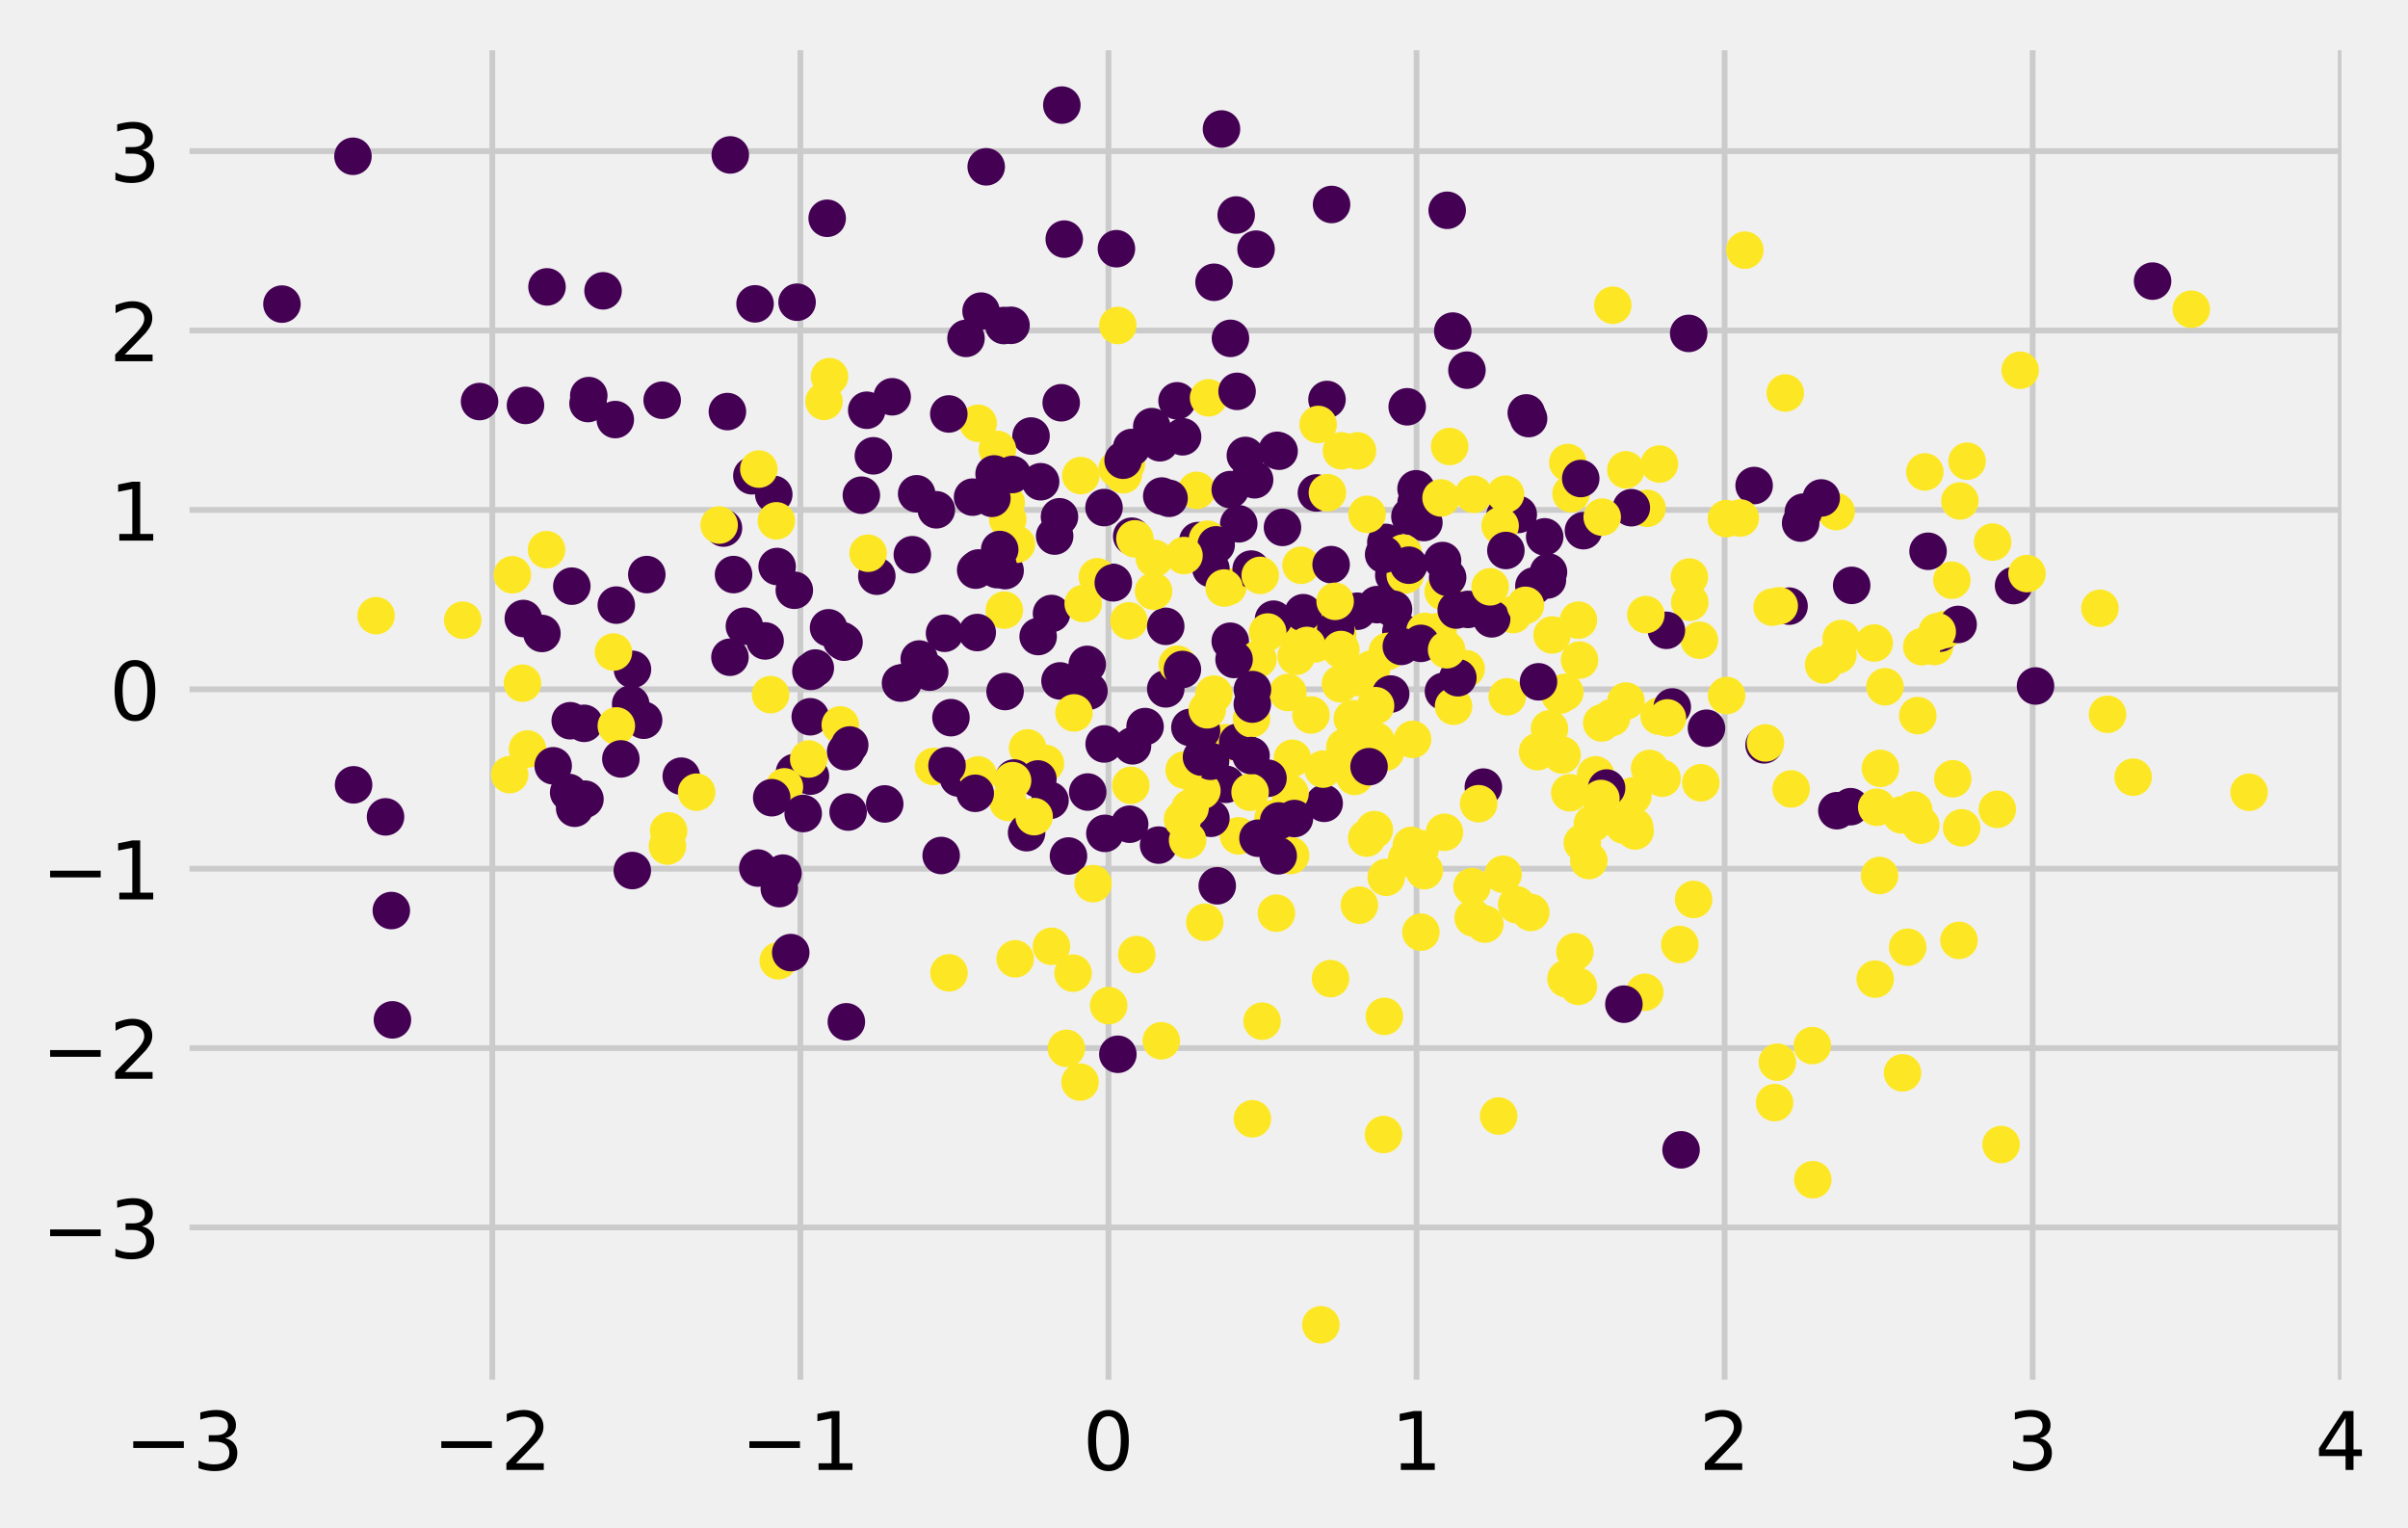<?xml version="1.0" encoding="utf-8" standalone="no"?>
<!DOCTYPE svg PUBLIC "-//W3C//DTD SVG 1.1//EN"
  "http://www.w3.org/Graphics/SVG/1.1/DTD/svg11.dtd">
<!-- Created with matplotlib (https://matplotlib.org/) -->
<svg height="264.729pt" version="1.1" viewBox="0 0 417.2 264.729" width="417.2pt" xmlns="http://www.w3.org/2000/svg" xmlns:xlink="http://www.w3.org/1999/xlink">
 <defs>
  <style type="text/css">
*{stroke-linecap:butt;stroke-linejoin:round;white-space:pre;}
  </style>
 </defs>
 <g id="figure_1">
  <g id="patch_1">
   <path d="M 0 264.729 
L 417.2 264.729 
L 417.2 0 
L 0 0 
z
" style="fill:#f0f0f0;"/>
  </g>
  <g id="axes_1">
   <g id="patch_2">
    <path d="M 31.339 240.48 
L 407.179 240.48 
L 407.179 7.2 
L 31.339 7.2 
z
" style="fill:#f0f0f0;"/>
   </g>
   <g id="matplotlib.axis_1">
    <g id="xtick_1">
     <g id="line2d_1">
      <path clip-path="url(#p79731cd328)" d="M 31.922 240.48 
L 31.922 7.2 
" style="fill:none;stroke:#cbcbcb;"/>
     </g>
     <g id="line2d_2"/>
     <g id="text_1">
      <!-- −3 -->
      <defs>
       <path d="M 10.594 35.5 
L 73.188 35.5 
L 73.188 27.203 
L 10.594 27.203 
z
" id="DejaVuSans-8722"/>
       <path d="M 40.578 39.312 
Q 47.656 37.797 51.625 33 
Q 55.609 28.219 55.609 21.188 
Q 55.609 10.406 48.188 4.484 
Q 40.766 -1.422 27.094 -1.422 
Q 22.516 -1.422 17.656 -0.516 
Q 12.797 0.391 7.625 2.203 
L 7.625 11.719 
Q 11.719 9.328 16.594 8.109 
Q 21.484 6.891 26.812 6.891 
Q 36.078 6.891 40.938 10.547 
Q 45.797 14.203 45.797 21.188 
Q 45.797 27.641 41.281 31.266 
Q 36.766 34.906 28.719 34.906 
L 20.219 34.906 
L 20.219 43.016 
L 29.109 43.016 
Q 36.375 43.016 40.234 45.922 
Q 44.094 48.828 44.094 54.297 
Q 44.094 59.906 40.109 62.906 
Q 36.141 65.922 28.719 65.922 
Q 24.656 65.922 20.016 65.031 
Q 15.375 64.156 9.812 62.312 
L 9.812 71.094 
Q 15.438 72.656 20.344 73.438 
Q 25.25 74.219 29.594 74.219 
Q 40.828 74.219 47.359 69.109 
Q 53.906 64.016 53.906 55.328 
Q 53.906 49.266 50.438 45.094 
Q 46.969 40.922 40.578 39.312 
z
" id="DejaVuSans-51"/>
      </defs>
      <g transform="translate(21.603 254.618)scale(0.14 -0.14)">
       <use xlink:href="#DejaVuSans-8722"/>
       <use x="83.789" xlink:href="#DejaVuSans-51"/>
      </g>
     </g>
    </g>
    <g id="xtick_2">
     <g id="line2d_3">
      <path clip-path="url(#p79731cd328)" d="M 85.297 240.48 
L 85.297 7.2 
" style="fill:none;stroke:#cbcbcb;"/>
     </g>
     <g id="line2d_4"/>
     <g id="text_2">
      <!-- −2 -->
      <defs>
       <path d="M 19.188 8.297 
L 53.609 8.297 
L 53.609 0 
L 7.328 0 
L 7.328 8.297 
Q 12.938 14.109 22.625 23.891 
Q 32.328 33.688 34.812 36.531 
Q 39.547 41.844 41.422 45.531 
Q 43.312 49.219 43.312 52.781 
Q 43.312 58.594 39.234 62.25 
Q 35.156 65.922 28.609 65.922 
Q 23.969 65.922 18.812 64.312 
Q 13.672 62.703 7.812 59.422 
L 7.812 69.391 
Q 13.766 71.781 18.938 73 
Q 24.125 74.219 28.422 74.219 
Q 39.75 74.219 46.484 68.547 
Q 53.219 62.891 53.219 53.422 
Q 53.219 48.922 51.531 44.891 
Q 49.859 40.875 45.406 35.406 
Q 44.188 33.984 37.641 27.219 
Q 31.109 20.453 19.188 8.297 
z
" id="DejaVuSans-50"/>
      </defs>
      <g transform="translate(74.978 254.618)scale(0.14 -0.14)">
       <use xlink:href="#DejaVuSans-8722"/>
       <use x="83.789" xlink:href="#DejaVuSans-50"/>
      </g>
     </g>
    </g>
    <g id="xtick_3">
     <g id="line2d_5">
      <path clip-path="url(#p79731cd328)" d="M 138.672 240.48 
L 138.672 7.2 
" style="fill:none;stroke:#cbcbcb;"/>
     </g>
     <g id="line2d_6"/>
     <g id="text_3">
      <!-- −1 -->
      <defs>
       <path d="M 12.406 8.297 
L 28.516 8.297 
L 28.516 63.922 
L 10.984 60.406 
L 10.984 69.391 
L 28.422 72.906 
L 38.281 72.906 
L 38.281 8.297 
L 54.391 8.297 
L 54.391 0 
L 12.406 0 
z
" id="DejaVuSans-49"/>
      </defs>
      <g transform="translate(128.352 254.618)scale(0.14 -0.14)">
       <use xlink:href="#DejaVuSans-8722"/>
       <use x="83.789" xlink:href="#DejaVuSans-49"/>
      </g>
     </g>
    </g>
    <g id="xtick_4">
     <g id="line2d_7">
      <path clip-path="url(#p79731cd328)" d="M 192.047 240.48 
L 192.047 7.2 
" style="fill:none;stroke:#cbcbcb;"/>
     </g>
     <g id="line2d_8"/>
     <g id="text_4">
      <!-- 0 -->
      <defs>
       <path d="M 31.781 66.406 
Q 24.172 66.406 20.328 58.906 
Q 16.5 51.422 16.5 36.375 
Q 16.5 21.391 20.328 13.891 
Q 24.172 6.391 31.781 6.391 
Q 39.453 6.391 43.281 13.891 
Q 47.125 21.391 47.125 36.375 
Q 47.125 51.422 43.281 58.906 
Q 39.453 66.406 31.781 66.406 
z
M 31.781 74.219 
Q 44.047 74.219 50.516 64.516 
Q 56.984 54.828 56.984 36.375 
Q 56.984 17.969 50.516 8.266 
Q 44.047 -1.422 31.781 -1.422 
Q 19.531 -1.422 13.062 8.266 
Q 6.594 17.969 6.594 36.375 
Q 6.594 54.828 13.062 64.516 
Q 19.531 74.219 31.781 74.219 
z
" id="DejaVuSans-48"/>
      </defs>
      <g transform="translate(187.593 254.618)scale(0.14 -0.14)">
       <use xlink:href="#DejaVuSans-48"/>
      </g>
     </g>
    </g>
    <g id="xtick_5">
     <g id="line2d_9">
      <path clip-path="url(#p79731cd328)" d="M 245.422 240.48 
L 245.422 7.2 
" style="fill:none;stroke:#cbcbcb;"/>
     </g>
     <g id="line2d_10"/>
     <g id="text_5">
      <!-- 1 -->
      <g transform="translate(240.968 254.618)scale(0.14 -0.14)">
       <use xlink:href="#DejaVuSans-49"/>
      </g>
     </g>
    </g>
    <g id="xtick_6">
     <g id="line2d_11">
      <path clip-path="url(#p79731cd328)" d="M 298.797 240.48 
L 298.797 7.2 
" style="fill:none;stroke:#cbcbcb;"/>
     </g>
     <g id="line2d_12"/>
     <g id="text_6">
      <!-- 2 -->
      <g transform="translate(294.343 254.618)scale(0.14 -0.14)">
       <use xlink:href="#DejaVuSans-50"/>
      </g>
     </g>
    </g>
    <g id="xtick_7">
     <g id="line2d_13">
      <path clip-path="url(#p79731cd328)" d="M 352.172 240.48 
L 352.172 7.2 
" style="fill:none;stroke:#cbcbcb;"/>
     </g>
     <g id="line2d_14"/>
     <g id="text_7">
      <!-- 3 -->
      <g transform="translate(347.718 254.618)scale(0.14 -0.14)">
       <use xlink:href="#DejaVuSans-51"/>
      </g>
     </g>
    </g>
    <g id="xtick_8">
     <g id="line2d_15">
      <path clip-path="url(#p79731cd328)" d="M 405.547 240.48 
L 405.547 7.2 
" style="fill:none;stroke:#cbcbcb;"/>
     </g>
     <g id="line2d_16"/>
     <g id="text_8">
      <!-- 4 -->
      <defs>
       <path d="M 37.797 64.312 
L 12.891 25.391 
L 37.797 25.391 
z
M 35.203 72.906 
L 47.609 72.906 
L 47.609 25.391 
L 58.016 25.391 
L 58.016 17.188 
L 47.609 17.188 
L 47.609 0 
L 37.797 0 
L 37.797 17.188 
L 4.891 17.188 
L 4.891 26.703 
z
" id="DejaVuSans-52"/>
      </defs>
      <g transform="translate(401.093 254.618)scale(0.14 -0.14)">
       <use xlink:href="#DejaVuSans-52"/>
      </g>
     </g>
    </g>
   </g>
   <g id="matplotlib.axis_2">
    <g id="ytick_1">
     <g id="line2d_17">
      <path clip-path="url(#p79731cd328)" d="M 31.339 212.611 
L 407.179 212.611 
" style="fill:none;stroke:#cbcbcb;"/>
     </g>
     <g id="line2d_18"/>
     <g id="text_9">
      <!-- −3 -->
      <g transform="translate(7.2 217.93)scale(0.14 -0.14)">
       <use xlink:href="#DejaVuSans-8722"/>
       <use x="83.789" xlink:href="#DejaVuSans-51"/>
      </g>
     </g>
    </g>
    <g id="ytick_2">
     <g id="line2d_19">
      <path clip-path="url(#p79731cd328)" d="M 31.339 181.539 
L 407.179 181.539 
" style="fill:none;stroke:#cbcbcb;"/>
     </g>
     <g id="line2d_20"/>
     <g id="text_10">
      <!-- −2 -->
      <g transform="translate(7.2 186.858)scale(0.14 -0.14)">
       <use xlink:href="#DejaVuSans-8722"/>
       <use x="83.789" xlink:href="#DejaVuSans-50"/>
      </g>
     </g>
    </g>
    <g id="ytick_3">
     <g id="line2d_21">
      <path clip-path="url(#p79731cd328)" d="M 31.339 150.467 
L 407.179 150.467 
" style="fill:none;stroke:#cbcbcb;"/>
     </g>
     <g id="line2d_22"/>
     <g id="text_11">
      <!-- −1 -->
      <g transform="translate(7.2 155.786)scale(0.14 -0.14)">
       <use xlink:href="#DejaVuSans-8722"/>
       <use x="83.789" xlink:href="#DejaVuSans-49"/>
      </g>
     </g>
    </g>
    <g id="ytick_4">
     <g id="line2d_23">
      <path clip-path="url(#p79731cd328)" d="M 31.339 119.395 
L 407.179 119.395 
" style="fill:none;stroke:#cbcbcb;"/>
     </g>
     <g id="line2d_24"/>
     <g id="text_12">
      <!-- 0 -->
      <g transform="translate(18.932 124.714)scale(0.14 -0.14)">
       <use xlink:href="#DejaVuSans-48"/>
      </g>
     </g>
    </g>
    <g id="ytick_5">
     <g id="line2d_25">
      <path clip-path="url(#p79731cd328)" d="M 31.339 88.323 
L 407.179 88.323 
" style="fill:none;stroke:#cbcbcb;"/>
     </g>
     <g id="line2d_26"/>
     <g id="text_13">
      <!-- 1 -->
      <g transform="translate(18.932 93.642)scale(0.14 -0.14)">
       <use xlink:href="#DejaVuSans-49"/>
      </g>
     </g>
    </g>
    <g id="ytick_6">
     <g id="line2d_27">
      <path clip-path="url(#p79731cd328)" d="M 31.339 57.252 
L 407.179 57.252 
" style="fill:none;stroke:#cbcbcb;"/>
     </g>
     <g id="line2d_28"/>
     <g id="text_14">
      <!-- 2 -->
      <g transform="translate(18.932 62.57)scale(0.14 -0.14)">
       <use xlink:href="#DejaVuSans-50"/>
      </g>
     </g>
    </g>
    <g id="ytick_7">
     <g id="line2d_29">
      <path clip-path="url(#p79731cd328)" d="M 31.339 26.18 
L 407.179 26.18 
" style="fill:none;stroke:#cbcbcb;"/>
     </g>
     <g id="line2d_30"/>
     <g id="text_15">
      <!-- 3 -->
      <g transform="translate(18.932 31.498)scale(0.14 -0.14)">
       <use xlink:href="#DejaVuSans-51"/>
      </g>
     </g>
    </g>
   </g>
   <g id="PathCollection_1">
    <defs>
     <path d="M 0 3 
C 0.796 3 1.559 2.684 2.121 2.121 
C 2.684 1.559 3 0.796 3 0 
C 3 -0.796 2.684 -1.559 2.121 -2.121 
C 1.559 -2.684 0.796 -3 0 -3 
C -0.796 -3 -1.559 -2.684 -2.121 -2.121 
C -2.684 -1.559 -3 -0.796 -3 0 
C -3 0.796 -2.684 1.559 -2.121 2.121 
C -1.559 2.684 -0.796 3 0 3 
z
" id="C0_0_680d2160d4"/>
    </defs>
    <g clip-path="url(#p79731cd328)">
     <use style="fill:#440154;stroke:#440154;stroke-width:0.5;" x="182.725" xlink:href="#C0_0_680d2160d4" y="92.854"/>
    </g>
    <g clip-path="url(#p79731cd328)">
     <use style="fill:#fde725;stroke:#fde725;stroke-width:0.5;" x="88.766" xlink:href="#C0_0_680d2160d4" y="99.561"/>
    </g>
    <g clip-path="url(#p79731cd328)">
     <use style="fill:#fde725;stroke:#fde725;stroke-width:0.5;" x="224.569" xlink:href="#C0_0_680d2160d4" y="113.678"/>
    </g>
    <g clip-path="url(#p79731cd328)">
     <use style="fill:#fde725;stroke:#fde725;stroke-width:0.5;" x="270.287" xlink:href="#C0_0_680d2160d4" y="120.403"/>
    </g>
    <g clip-path="url(#p79731cd328)">
     <use style="fill:#fde725;stroke:#fde725;stroke-width:0.5;" x="314.078" xlink:href="#C0_0_680d2160d4" y="204.342"/>
    </g>
    <g clip-path="url(#p79731cd328)">
     <use style="fill:#440154;stroke:#440154;stroke-width:0.5;" x="348.866" xlink:href="#C0_0_680d2160d4" y="101.429"/>
    </g>
    <g clip-path="url(#p79731cd328)">
     <use style="fill:#fde725;stroke:#fde725;stroke-width:0.5;" x="174.685" xlink:href="#C0_0_680d2160d4" y="138.993"/>
    </g>
    <g clip-path="url(#p79731cd328)">
     <use style="fill:#fde725;stroke:#fde725;stroke-width:0.5;" x="324.726" xlink:href="#C0_0_680d2160d4" y="111.377"/>
    </g>
    <g clip-path="url(#p79731cd328)">
     <use style="fill:#440154;stroke:#440154;stroke-width:0.5;" x="61.153" xlink:href="#C0_0_680d2160d4" y="27.073"/>
    </g>
    <g clip-path="url(#p79731cd328)">
     <use style="fill:#440154;stroke:#440154;stroke-width:0.5;" x="167.365" xlink:href="#C0_0_680d2160d4" y="58.612"/>
    </g>
    <g clip-path="url(#p79731cd328)">
     <use style="fill:#440154;stroke:#440154;stroke-width:0.5;" x="102.006" xlink:href="#C0_0_680d2160d4" y="68.526"/>
    </g>
    <g clip-path="url(#p79731cd328)">
     <use style="fill:#fde725;stroke:#fde725;stroke-width:0.5;" x="207.331" xlink:href="#C0_0_680d2160d4" y="84.942"/>
    </g>
    <g clip-path="url(#p79731cd328)">
     <use style="fill:#fde725;stroke:#fde725;stroke-width:0.5;" x="200.003" xlink:href="#C0_0_680d2160d4" y="96.707"/>
    </g>
    <g clip-path="url(#p79731cd328)">
     <use style="fill:#fde725;stroke:#fde725;stroke-width:0.5;" x="235.198" xlink:href="#C0_0_680d2160d4" y="78.088"/>
    </g>
    <g clip-path="url(#p79731cd328)">
     <use style="fill:#440154;stroke:#440154;stroke-width:0.5;" x="128.974" xlink:href="#C0_0_680d2160d4" y="108.466"/>
    </g>
    <g clip-path="url(#p79731cd328)">
     <use style="fill:#fde725;stroke:#fde725;stroke-width:0.5;" x="339.408" xlink:href="#C0_0_680d2160d4" y="162.887"/>
    </g>
    <g clip-path="url(#p79731cd328)">
     <use style="fill:#fde725;stroke:#fde725;stroke-width:0.5;" x="287.51" xlink:href="#C0_0_680d2160d4" y="80.379"/>
    </g>
    <g clip-path="url(#p79731cd328)">
     <use style="fill:#fde725;stroke:#fde725;stroke-width:0.5;" x="237.638" xlink:href="#C0_0_680d2160d4" y="115.882"/>
    </g>
    <g clip-path="url(#p79731cd328)">
     <use style="fill:#440154;stroke:#440154;stroke-width:0.5;" x="151.316" xlink:href="#C0_0_680d2160d4" y="78.953"/>
    </g>
    <g clip-path="url(#p79731cd328)">
     <use style="fill:#440154;stroke:#440154;stroke-width:0.5;" x="169.975" xlink:href="#C0_0_680d2160d4" y="53.89"/>
    </g>
    <g clip-path="url(#p79731cd328)">
     <use style="fill:#440154;stroke:#440154;stroke-width:0.5;" x="140.381" xlink:href="#C0_0_680d2160d4" y="124.153"/>
    </g>
    <g clip-path="url(#p79731cd328)">
     <use style="fill:#fde725;stroke:#fde725;stroke-width:0.5;" x="275.277" xlink:href="#C0_0_680d2160d4" y="149.068"/>
    </g>
    <g clip-path="url(#p79731cd328)">
     <use style="fill:#440154;stroke:#440154;stroke-width:0.5;" x="67.8" xlink:href="#C0_0_680d2160d4" y="157.72"/>
    </g>
    <g clip-path="url(#p79731cd328)">
     <use style="fill:#440154;stroke:#440154;stroke-width:0.5;" x="240.108" xlink:href="#C0_0_680d2160d4" y="93.953"/>
    </g>
    <g clip-path="url(#p79731cd328)">
     <use style="fill:#440154;stroke:#440154;stroke-width:0.5;" x="229.912" xlink:href="#C0_0_680d2160d4" y="69.199"/>
    </g>
    <g clip-path="url(#p79731cd328)">
     <use style="fill:#fde725;stroke:#fde725;stroke-width:0.5;" x="223.61" xlink:href="#C0_0_680d2160d4" y="148.185"/>
    </g>
    <g clip-path="url(#p79731cd328)">
     <use style="fill:#440154;stroke:#440154;stroke-width:0.5;" x="223.016" xlink:href="#C0_0_680d2160d4" y="108.327"/>
    </g>
    <g clip-path="url(#p79731cd328)">
     <use style="fill:#fde725;stroke:#fde725;stroke-width:0.5;" x="238.128" xlink:href="#C0_0_680d2160d4" y="143.707"/>
    </g>
    <g clip-path="url(#p79731cd328)">
     <use style="fill:#440154;stroke:#440154;stroke-width:0.5;" x="207.539" xlink:href="#C0_0_680d2160d4" y="93.645"/>
    </g>
    <g clip-path="url(#p79731cd328)">
     <use style="fill:#440154;stroke:#440154;stroke-width:0.5;" x="101.347" xlink:href="#C0_0_680d2160d4" y="138.427"/>
    </g>
    <g clip-path="url(#p79731cd328)">
     <use style="fill:#fde725;stroke:#fde725;stroke-width:0.5;" x="293.428" xlink:href="#C0_0_680d2160d4" y="155.8"/>
    </g>
    <g clip-path="url(#p79731cd328)">
     <use style="fill:#440154;stroke:#440154;stroke-width:0.5;" x="134.646" xlink:href="#C0_0_680d2160d4" y="98.131"/>
    </g>
    <g clip-path="url(#p79731cd328)">
     <use style="fill:#440154;stroke:#440154;stroke-width:0.5;" x="183.968" xlink:href="#C0_0_680d2160d4" y="18.203"/>
    </g>
    <g clip-path="url(#p79731cd328)">
     <use style="fill:#440154;stroke:#440154;stroke-width:0.5;" x="114.723" xlink:href="#C0_0_680d2160d4" y="69.324"/>
    </g>
    <g clip-path="url(#p79731cd328)">
     <use style="fill:#fde725;stroke:#fde725;stroke-width:0.5;" x="284.966" xlink:href="#C0_0_680d2160d4" y="171.874"/>
    </g>
    <g clip-path="url(#p79731cd328)">
     <use style="fill:#fde725;stroke:#fde725;stroke-width:0.5;" x="339.861" xlink:href="#C0_0_680d2160d4" y="143.386"/>
    </g>
    <g clip-path="url(#p79731cd328)">
     <use style="fill:#fde725;stroke:#fde725;stroke-width:0.5;" x="65.156" xlink:href="#C0_0_680d2160d4" y="106.642"/>
    </g>
    <g clip-path="url(#p79731cd328)">
     <use style="fill:#fde725;stroke:#fde725;stroke-width:0.5;" x="195.584" xlink:href="#C0_0_680d2160d4" y="107.536"/>
    </g>
    <g clip-path="url(#p79731cd328)">
     <use style="fill:#fde725;stroke:#fde725;stroke-width:0.5;" x="194.611" xlink:href="#C0_0_680d2160d4" y="82.23"/>
    </g>
    <g clip-path="url(#p79731cd328)">
     <use style="fill:#440154;stroke:#440154;stroke-width:0.5;" x="196.217" xlink:href="#C0_0_680d2160d4" y="129.185"/>
    </g>
    <g clip-path="url(#p79731cd328)">
     <use style="fill:#fde725;stroke:#fde725;stroke-width:0.5;" x="175.883" xlink:href="#C0_0_680d2160d4" y="166.084"/>
    </g>
    <g clip-path="url(#p79731cd328)">
     <use style="fill:#440154;stroke:#440154;stroke-width:0.5;" x="213.148" xlink:href="#C0_0_680d2160d4" y="111.069"/>
    </g>
    <g clip-path="url(#p79731cd328)">
     <use style="fill:#fde725;stroke:#fde725;stroke-width:0.5;" x="244.738" xlink:href="#C0_0_680d2160d4" y="128.075"/>
    </g>
    <g clip-path="url(#p79731cd328)">
     <use style="fill:#440154;stroke:#440154;stroke-width:0.5;" x="172.847" xlink:href="#C0_0_680d2160d4" y="97.781"/>
    </g>
    <g clip-path="url(#p79731cd328)">
     <use style="fill:#440154;stroke:#440154;stroke-width:0.5;" x="181.921" xlink:href="#C0_0_680d2160d4" y="138.637"/>
    </g>
    <g clip-path="url(#p79731cd328)">
     <use style="fill:#440154;stroke:#440154;stroke-width:0.5;" x="318.249" xlink:href="#C0_0_680d2160d4" y="140.426"/>
    </g>
    <g clip-path="url(#p79731cd328)">
     <use style="fill:#440154;stroke:#440154;stroke-width:0.5;" x="109.268" xlink:href="#C0_0_680d2160d4" y="121.957"/>
    </g>
    <g clip-path="url(#p79731cd328)">
     <use style="fill:#fde725;stroke:#fde725;stroke-width:0.5;" x="115.839" xlink:href="#C0_0_680d2160d4" y="143.918"/>
    </g>
    <g clip-path="url(#p79731cd328)">
     <use style="fill:#fde725;stroke:#fde725;stroke-width:0.5;" x="247.666" xlink:href="#C0_0_680d2160d4" y="111.092"/>
    </g>
    <g clip-path="url(#p79731cd328)">
     <use style="fill:#440154;stroke:#440154;stroke-width:0.5;" x="244.276" xlink:href="#C0_0_680d2160d4" y="89.45"/>
    </g>
    <g clip-path="url(#p79731cd328)">
     <use style="fill:#fde725;stroke:#fde725;stroke-width:0.5;" x="287.442" xlink:href="#C0_0_680d2160d4" y="124.042"/>
    </g>
    <g clip-path="url(#p79731cd328)">
     <use style="fill:#440154;stroke:#440154;stroke-width:0.5;" x="162.225" xlink:href="#C0_0_680d2160d4" y="88.304"/>
    </g>
    <g clip-path="url(#p79731cd328)">
     <use style="fill:#fde725;stroke:#fde725;stroke-width:0.5;" x="214.587" xlink:href="#C0_0_680d2160d4" y="144.778"/>
    </g>
    <g clip-path="url(#p79731cd328)">
     <use style="fill:#440154;stroke:#440154;stroke-width:0.5;" x="164.757" xlink:href="#C0_0_680d2160d4" y="124.309"/>
    </g>
    <g clip-path="url(#p79731cd328)">
     <use style="fill:#440154;stroke:#440154;stroke-width:0.5;" x="201.972" xlink:href="#C0_0_680d2160d4" y="119.321"/>
    </g>
    <g clip-path="url(#p79731cd328)">
     <use style="fill:#440154;stroke:#440154;stroke-width:0.5;" x="289.733" xlink:href="#C0_0_680d2160d4" y="122.46"/>
    </g>
    <g clip-path="url(#p79731cd328)">
     <use style="fill:#fde725;stroke:#fde725;stroke-width:0.5;" x="217.957" xlink:href="#C0_0_680d2160d4" y="114.172"/>
    </g>
    <g clip-path="url(#p79731cd328)">
     <use style="fill:#440154;stroke:#440154;stroke-width:0.5;" x="195.723" xlink:href="#C0_0_680d2160d4" y="142.764"/>
    </g>
    <g clip-path="url(#p79731cd328)">
     <use style="fill:#440154;stroke:#440154;stroke-width:0.5;" x="130.262" xlink:href="#C0_0_680d2160d4" y="82.408"/>
    </g>
    <g clip-path="url(#p79731cd328)">
     <use style="fill:#fde725;stroke:#fde725;stroke-width:0.5;" x="133.508" xlink:href="#C0_0_680d2160d4" y="120.322"/>
    </g>
    <g clip-path="url(#p79731cd328)">
     <use style="fill:#440154;stroke:#440154;stroke-width:0.5;" x="101.205" xlink:href="#C0_0_680d2160d4" y="125.291"/>
    </g>
    <g clip-path="url(#p79731cd328)">
     <use style="fill:#fde725;stroke:#fde725;stroke-width:0.5;" x="196.955" xlink:href="#C0_0_680d2160d4" y="165.348"/>
    </g>
    <g clip-path="url(#p79731cd328)">
     <use style="fill:#fde725;stroke:#fde725;stroke-width:0.5;" x="201.203" xlink:href="#C0_0_680d2160d4" y="180.279"/>
    </g>
    <g clip-path="url(#p79731cd328)">
     <use style="fill:#fde725;stroke:#fde725;stroke-width:0.5;" x="365.144" xlink:href="#C0_0_680d2160d4" y="123.732"/>
    </g>
    <g clip-path="url(#p79731cd328)">
     <use style="fill:#fde725;stroke:#fde725;stroke-width:0.5;" x="233" xlink:href="#C0_0_680d2160d4" y="129.421"/>
    </g>
    <g clip-path="url(#p79731cd328)">
     <use style="fill:#440154;stroke:#440154;stroke-width:0.5;" x="131.303" xlink:href="#C0_0_680d2160d4" y="150.359"/>
    </g>
    <g clip-path="url(#p79731cd328)">
     <use style="fill:#440154;stroke:#440154;stroke-width:0.5;" x="229.421" xlink:href="#C0_0_680d2160d4" y="139.147"/>
    </g>
    <g clip-path="url(#p79731cd328)">
     <use style="fill:#fde725;stroke:#fde725;stroke-width:0.5;" x="340.81" xlink:href="#C0_0_680d2160d4" y="79.885"/>
    </g>
    <g clip-path="url(#p79731cd328)">
     <use style="fill:#fde725;stroke:#fde725;stroke-width:0.5;" x="272.188" xlink:href="#C0_0_680d2160d4" y="85.506"/>
    </g>
    <g clip-path="url(#p79731cd328)">
     <use style="fill:#440154;stroke:#440154;stroke-width:0.5;" x="191.303" xlink:href="#C0_0_680d2160d4" y="128.862"/>
    </g>
    <g clip-path="url(#p79731cd328)">
     <use style="fill:#440154;stroke:#440154;stroke-width:0.5;" x="221.278" xlink:href="#C0_0_680d2160d4" y="78.007"/>
    </g>
    <g clip-path="url(#p79731cd328)">
     <use style="fill:#440154;stroke:#440154;stroke-width:0.5;" x="134.061" xlink:href="#C0_0_680d2160d4" y="85.63"/>
    </g>
    <g clip-path="url(#p79731cd328)">
     <use style="fill:#fde725;stroke:#fde725;stroke-width:0.5;" x="266.39" xlink:href="#C0_0_680d2160d4" y="130.203"/>
    </g>
    <g clip-path="url(#p79731cd328)">
     <use style="fill:#fde725;stroke:#fde725;stroke-width:0.5;" x="287.967" xlink:href="#C0_0_680d2160d4" y="134.8"/>
    </g>
    <g clip-path="url(#p79731cd328)">
     <use style="fill:#440154;stroke:#440154;stroke-width:0.5;" x="83.085" xlink:href="#C0_0_680d2160d4" y="69.553"/>
    </g>
    <g clip-path="url(#p79731cd328)">
     <use style="fill:#fde725;stroke:#fde725;stroke-width:0.5;" x="220.54" xlink:href="#C0_0_680d2160d4" y="141.8"/>
    </g>
    <g clip-path="url(#p79731cd328)">
     <use style="fill:#fde725;stroke:#fde725;stroke-width:0.5;" x="285.361" xlink:href="#C0_0_680d2160d4" y="88.051"/>
    </g>
    <g clip-path="url(#p79731cd328)">
     <use style="fill:#440154;stroke:#440154;stroke-width:0.5;" x="228.077" xlink:href="#C0_0_680d2160d4" y="85.382"/>
    </g>
    <g clip-path="url(#p79731cd328)">
     <use style="fill:#fde725;stroke:#fde725;stroke-width:0.5;" x="379.655" xlink:href="#C0_0_680d2160d4" y="53.559"/>
    </g>
    <g clip-path="url(#p79731cd328)">
     <use style="fill:#fde725;stroke:#fde725;stroke-width:0.5;" x="250.033" xlink:href="#C0_0_680d2160d4" y="102.477"/>
    </g>
    <g clip-path="url(#p79731cd328)">
     <use style="fill:#fde725;stroke:#fde725;stroke-width:0.5;" x="90.521" xlink:href="#C0_0_680d2160d4" y="118.342"/>
    </g>
    <g clip-path="url(#p79731cd328)">
     <use style="fill:#440154;stroke:#440154;stroke-width:0.5;" x="132.558" xlink:href="#C0_0_680d2160d4" y="111.016"/>
    </g>
    <g clip-path="url(#p79731cd328)">
     <use style="fill:#fde725;stroke:#fde725;stroke-width:0.5;" x="346.704" xlink:href="#C0_0_680d2160d4" y="198.252"/>
    </g>
    <g clip-path="url(#p79731cd328)">
     <use style="fill:#440154;stroke:#440154;stroke-width:0.5;" x="112.063" xlink:href="#C0_0_680d2160d4" y="99.527"/>
    </g>
    <g clip-path="url(#p79731cd328)">
     <use style="fill:#fde725;stroke:#fde725;stroke-width:0.5;" x="192.087" xlink:href="#C0_0_680d2160d4" y="174.188"/>
    </g>
    <g clip-path="url(#p79731cd328)">
     <use style="fill:#fde725;stroke:#fde725;stroke-width:0.5;" x="261.142" xlink:href="#C0_0_680d2160d4" y="120.69"/>
    </g>
    <g clip-path="url(#p79731cd328)">
     <use style="fill:#fde725;stroke:#fde725;stroke-width:0.5;" x="223.138" xlink:href="#C0_0_680d2160d4" y="119.954"/>
    </g>
    <g clip-path="url(#p79731cd328)">
     <use style="fill:#440154;stroke:#440154;stroke-width:0.5;" x="214.621" xlink:href="#C0_0_680d2160d4" y="90.735"/>
    </g>
    <g clip-path="url(#p79731cd328)">
     <use style="fill:#fde725;stroke:#fde725;stroke-width:0.5;" x="270.637" xlink:href="#C0_0_680d2160d4" y="130.779"/>
    </g>
    <g clip-path="url(#p79731cd328)">
     <use style="fill:#440154;stroke:#440154;stroke-width:0.5;" x="212.411" xlink:href="#C0_0_680d2160d4" y="135.852"/>
    </g>
    <g clip-path="url(#p79731cd328)">
     <use style="fill:#440154;stroke:#440154;stroke-width:0.5;" x="137.619" xlink:href="#C0_0_680d2160d4" y="102.242"/>
    </g>
    <g clip-path="url(#p79731cd328)">
     <use style="fill:#fde725;stroke:#fde725;stroke-width:0.5;" x="310.319" xlink:href="#C0_0_680d2160d4" y="136.657"/>
    </g>
    <g clip-path="url(#p79731cd328)">
     <use style="fill:#fde725;stroke:#fde725;stroke-width:0.5;" x="272.865" xlink:href="#C0_0_680d2160d4" y="164.854"/>
    </g>
    <g clip-path="url(#p79731cd328)">
     <use style="fill:#440154;stroke:#440154;stroke-width:0.5;" x="106.778" xlink:href="#C0_0_680d2160d4" y="104.816"/>
    </g>
    <g clip-path="url(#p79731cd328)">
     <use style="fill:#440154;stroke:#440154;stroke-width:0.5;" x="101.879" xlink:href="#C0_0_680d2160d4" y="69.898"/>
    </g>
    <g clip-path="url(#p79731cd328)">
     <use style="fill:#fde725;stroke:#fde725;stroke-width:0.5;" x="268.458" xlink:href="#C0_0_680d2160d4" y="126.244"/>
    </g>
    <g clip-path="url(#p79731cd328)">
     <use style="fill:#440154;stroke:#440154;stroke-width:0.5;" x="250.733" xlink:href="#C0_0_680d2160d4" y="36.425"/>
    </g>
    <g clip-path="url(#p79731cd328)">
     <use style="fill:#fde725;stroke:#fde725;stroke-width:0.5;" x="259.654" xlink:href="#C0_0_680d2160d4" y="193.315"/>
    </g>
    <g clip-path="url(#p79731cd328)">
     <use style="fill:#440154;stroke:#440154;stroke-width:0.5;" x="241.482" xlink:href="#C0_0_680d2160d4" y="99.629"/>
    </g>
    <g clip-path="url(#p79731cd328)">
     <use style="fill:#440154;stroke:#440154;stroke-width:0.5;" x="118.033" xlink:href="#C0_0_680d2160d4" y="134.444"/>
    </g>
    <g clip-path="url(#p79731cd328)">
     <use style="fill:#440154;stroke:#440154;stroke-width:0.5;" x="180.295" xlink:href="#C0_0_680d2160d4" y="83.443"/>
    </g>
    <g clip-path="url(#p79731cd328)">
     <use style="fill:#fde725;stroke:#fde725;stroke-width:0.5;" x="193.665" xlink:href="#C0_0_680d2160d4" y="56.378"/>
    </g>
    <g clip-path="url(#p79731cd328)">
     <use style="fill:#440154;stroke:#440154;stroke-width:0.5;" x="174.134" xlink:href="#C0_0_680d2160d4" y="119.781"/>
    </g>
    <g clip-path="url(#p79731cd328)">
     <use style="fill:#fde725;stroke:#fde725;stroke-width:0.5;" x="174.009" xlink:href="#C0_0_680d2160d4" y="105.684"/>
    </g>
    <g clip-path="url(#p79731cd328)">
     <use style="fill:#440154;stroke:#440154;stroke-width:0.5;" x="137.643" xlink:href="#C0_0_680d2160d4" y="133.807"/>
    </g>
    <g clip-path="url(#p79731cd328)">
     <use style="fill:#fde725;stroke:#fde725;stroke-width:0.5;" x="255.03" xlink:href="#C0_0_680d2160d4" y="153.571"/>
    </g>
    <g clip-path="url(#p79731cd328)">
     <use style="fill:#440154;stroke:#440154;stroke-width:0.5;" x="292.576" xlink:href="#C0_0_680d2160d4" y="57.752"/>
    </g>
    <g clip-path="url(#p79731cd328)">
     <use style="fill:#440154;stroke:#440154;stroke-width:0.5;" x="209.797" xlink:href="#C0_0_680d2160d4" y="141.74"/>
    </g>
    <g clip-path="url(#p79731cd328)">
     <use style="fill:#fde725;stroke:#fde725;stroke-width:0.5;" x="262.165" xlink:href="#C0_0_680d2160d4" y="106.457"/>
    </g>
    <g clip-path="url(#p79731cd328)">
     <use style="fill:#440154;stroke:#440154;stroke-width:0.5;" x="213.184" xlink:href="#C0_0_680d2160d4" y="58.609"/>
    </g>
    <g clip-path="url(#p79731cd328)">
     <use style="fill:#fde725;stroke:#fde725;stroke-width:0.5;" x="145.585" xlink:href="#C0_0_680d2160d4" y="125.558"/>
    </g>
    <g clip-path="url(#p79731cd328)">
     <use style="fill:#440154;stroke:#440154;stroke-width:0.5;" x="291.255" xlink:href="#C0_0_680d2160d4" y="199.17"/>
    </g>
    <g clip-path="url(#p79731cd328)">
     <use style="fill:#440154;stroke:#440154;stroke-width:0.5;" x="264.438" xlink:href="#C0_0_680d2160d4" y="71.522"/>
    </g>
    <g clip-path="url(#p79731cd328)">
     <use style="fill:#440154;stroke:#440154;stroke-width:0.5;" x="242.711" xlink:href="#C0_0_680d2160d4" y="109.413"/>
    </g>
    <g clip-path="url(#p79731cd328)">
     <use style="fill:#fde725;stroke:#fde725;stroke-width:0.5;" x="238.412" xlink:href="#C0_0_680d2160d4" y="128.366"/>
    </g>
    <g clip-path="url(#p79731cd328)">
     <use style="fill:#fde725;stroke:#fde725;stroke-width:0.5;" x="339.563" xlink:href="#C0_0_680d2160d4" y="86.775"/>
    </g>
    <g clip-path="url(#p79731cd328)">
     <use style="fill:#fde725;stroke:#fde725;stroke-width:0.5;" x="389.669" xlink:href="#C0_0_680d2160d4" y="137.228"/>
    </g>
    <g clip-path="url(#p79731cd328)">
     <use style="fill:#fde725;stroke:#fde725;stroke-width:0.5;" x="161.733" xlink:href="#C0_0_680d2160d4" y="132.762"/>
    </g>
    <g clip-path="url(#p79731cd328)">
     <use style="fill:#440154;stroke:#440154;stroke-width:0.5;" x="90.666" xlink:href="#C0_0_680d2160d4" y="107.135"/>
    </g>
    <g clip-path="url(#p79731cd328)">
     <use style="fill:#440154;stroke:#440154;stroke-width:0.5;" x="174.143" xlink:href="#C0_0_680d2160d4" y="98.837"/>
    </g>
    <g clip-path="url(#p79731cd328)">
     <use style="fill:#fde725;stroke:#fde725;stroke-width:0.5;" x="338.334" xlink:href="#C0_0_680d2160d4" y="134.898"/>
    </g>
    <g clip-path="url(#p79731cd328)">
     <use style="fill:#440154;stroke:#440154;stroke-width:0.5;" x="216.997" xlink:href="#C0_0_680d2160d4" y="119.448"/>
    </g>
    <g clip-path="url(#p79731cd328)">
     <use style="fill:#440154;stroke:#440154;stroke-width:0.5;" x="98.523" xlink:href="#C0_0_680d2160d4" y="137.26"/>
    </g>
    <g clip-path="url(#p79731cd328)">
     <use style="fill:#fde725;stroke:#fde725;stroke-width:0.5;" x="176.102" xlink:href="#C0_0_680d2160d4" y="94.271"/>
    </g>
    <g clip-path="url(#p79731cd328)">
     <use style="fill:#fde725;stroke:#fde725;stroke-width:0.5;" x="318.126" xlink:href="#C0_0_680d2160d4" y="88.614"/>
    </g>
    <g clip-path="url(#p79731cd328)">
     <use style="fill:#440154;stroke:#440154;stroke-width:0.5;" x="67.99" xlink:href="#C0_0_680d2160d4" y="176.655"/>
    </g>
    <g clip-path="url(#p79731cd328)">
     <use style="fill:#440154;stroke:#440154;stroke-width:0.5;" x="196.074" xlink:href="#C0_0_680d2160d4" y="92.88"/>
    </g>
    <g clip-path="url(#p79731cd328)">
     <use style="fill:#fde725;stroke:#fde725;stroke-width:0.5;" x="292.698" xlink:href="#C0_0_680d2160d4" y="99.947"/>
    </g>
    <g clip-path="url(#p79731cd328)">
     <use style="fill:#fde725;stroke:#fde725;stroke-width:0.5;" x="271.627" xlink:href="#C0_0_680d2160d4" y="80.112"/>
    </g>
    <g clip-path="url(#p79731cd328)">
     <use style="fill:#fde725;stroke:#fde725;stroke-width:0.5;" x="257.261" xlink:href="#C0_0_680d2160d4" y="160.066"/>
    </g>
    <g clip-path="url(#p79731cd328)">
     <use style="fill:#fde725;stroke:#fde725;stroke-width:0.5;" x="208.231" xlink:href="#C0_0_680d2160d4" y="136.942"/>
    </g>
    <g clip-path="url(#p79731cd328)">
     <use style="fill:#440154;stroke:#440154;stroke-width:0.5;" x="153.285" xlink:href="#C0_0_680d2160d4" y="139.252"/>
    </g>
    <g clip-path="url(#p79731cd328)">
     <use style="fill:#fde725;stroke:#fde725;stroke-width:0.5;" x="251.158" xlink:href="#C0_0_680d2160d4" y="77.34"/>
    </g>
    <g clip-path="url(#p79731cd328)">
     <use style="fill:#440154;stroke:#440154;stroke-width:0.5;" x="106.602" xlink:href="#C0_0_680d2160d4" y="72.675"/>
    </g>
    <g clip-path="url(#p79731cd328)">
     <use style="fill:#fde725;stroke:#fde725;stroke-width:0.5;" x="80.172" xlink:href="#C0_0_680d2160d4" y="107.427"/>
    </g>
    <g clip-path="url(#p79731cd328)">
     <use style="fill:#fde725;stroke:#fde725;stroke-width:0.5;" x="363.83" xlink:href="#C0_0_680d2160d4" y="105.365"/>
    </g>
    <g clip-path="url(#p79731cd328)">
     <use style="fill:#fde725;stroke:#fde725;stroke-width:0.5;" x="223.51" xlink:href="#C0_0_680d2160d4" y="137.416"/>
    </g>
    <g clip-path="url(#p79731cd328)">
     <use style="fill:#fde725;stroke:#fde725;stroke-width:0.5;" x="277.511" xlink:href="#C0_0_680d2160d4" y="125.228"/>
    </g>
    <g clip-path="url(#p79731cd328)">
     <use style="fill:#fde725;stroke:#fde725;stroke-width:0.5;" x="279.227" xlink:href="#C0_0_680d2160d4" y="124.312"/>
    </g>
    <g clip-path="url(#p79731cd328)">
     <use style="fill:#440154;stroke:#440154;stroke-width:0.5;" x="166.058" xlink:href="#C0_0_680d2160d4" y="134.77"/>
    </g>
    <g clip-path="url(#p79731cd328)">
     <use style="fill:#440154;stroke:#440154;stroke-width:0.5;" x="138.098" xlink:href="#C0_0_680d2160d4" y="52.348"/>
    </g>
    <g clip-path="url(#p79731cd328)">
     <use style="fill:#440154;stroke:#440154;stroke-width:0.5;" x="213.81" xlink:href="#C0_0_680d2160d4" y="114.232"/>
    </g>
    <g clip-path="url(#p79731cd328)">
     <use style="fill:#440154;stroke:#440154;stroke-width:0.5;" x="281.349" xlink:href="#C0_0_680d2160d4" y="173.939"/>
    </g>
    <g clip-path="url(#p79731cd328)">
     <use style="fill:#440154;stroke:#440154;stroke-width:0.5;" x="305.632" xlink:href="#C0_0_680d2160d4" y="129.019"/>
    </g>
    <g clip-path="url(#p79731cd328)">
     <use style="fill:#fde725;stroke:#fde725;stroke-width:0.5;" x="307.033" xlink:href="#C0_0_680d2160d4" y="105.165"/>
    </g>
    <g clip-path="url(#p79731cd328)">
     <use style="fill:#440154;stroke:#440154;stroke-width:0.5;" x="295.658" xlink:href="#C0_0_680d2160d4" y="126.143"/>
    </g>
    <g clip-path="url(#p79731cd328)">
     <use style="fill:#fde725;stroke:#fde725;stroke-width:0.5;" x="174.325" xlink:href="#C0_0_680d2160d4" y="87.039"/>
    </g>
    <g clip-path="url(#p79731cd328)">
     <use style="fill:#fde725;stroke:#fde725;stroke-width:0.5;" x="91.389" xlink:href="#C0_0_680d2160d4" y="129.736"/>
    </g>
    <g clip-path="url(#p79731cd328)">
     <use style="fill:#440154;stroke:#440154;stroke-width:0.5;" x="66.795" xlink:href="#C0_0_680d2160d4" y="141.492"/>
    </g>
    <g clip-path="url(#p79731cd328)">
     <use style="fill:#440154;stroke:#440154;stroke-width:0.5;" x="352.666" xlink:href="#C0_0_680d2160d4" y="118.822"/>
    </g>
    <g clip-path="url(#p79731cd328)">
     <use style="fill:#440154;stroke:#440154;stroke-width:0.5;" x="191.427" xlink:href="#C0_0_680d2160d4" y="144.351"/>
    </g>
    <g clip-path="url(#p79731cd328)">
     <use style="fill:#fde725;stroke:#fde725;stroke-width:0.5;" x="212.222" xlink:href="#C0_0_680d2160d4" y="128.646"/>
    </g>
    <g clip-path="url(#p79731cd328)">
     <use style="fill:#440154;stroke:#440154;stroke-width:0.5;" x="203.932" xlink:href="#C0_0_680d2160d4" y="69.428"/>
    </g>
    <g clip-path="url(#p79731cd328)">
     <use style="fill:#fde725;stroke:#fde725;stroke-width:0.5;" x="299.104" xlink:href="#C0_0_680d2160d4" y="89.834"/>
    </g>
    <g clip-path="url(#p79731cd328)">
     <use style="fill:#440154;stroke:#440154;stroke-width:0.5;" x="217.951" xlink:href="#C0_0_680d2160d4" y="145.193"/>
    </g>
    <g clip-path="url(#p79731cd328)">
     <use style="fill:#440154;stroke:#440154;stroke-width:0.5;" x="245.354" xlink:href="#C0_0_680d2160d4" y="87.021"/>
    </g>
    <g clip-path="url(#p79731cd328)">
     <use style="fill:#440154;stroke:#440154;stroke-width:0.5;" x="258.439" xlink:href="#C0_0_680d2160d4" y="107.195"/>
    </g>
    <g clip-path="url(#p79731cd328)">
     <use style="fill:#440154;stroke:#440154;stroke-width:0.5;" x="200.731" xlink:href="#C0_0_680d2160d4" y="146.386"/>
    </g>
    <g clip-path="url(#p79731cd328)">
     <use style="fill:#fde725;stroke:#fde725;stroke-width:0.5;" x="243.47" xlink:href="#C0_0_680d2160d4" y="99.585"/>
    </g>
    <g clip-path="url(#p79731cd328)">
     <use style="fill:#440154;stroke:#440154;stroke-width:0.5;" x="140.414" xlink:href="#C0_0_680d2160d4" y="134.44"/>
    </g>
    <g clip-path="url(#p79731cd328)">
     <use style="fill:#fde725;stroke:#fde725;stroke-width:0.5;" x="134.506" xlink:href="#C0_0_680d2160d4" y="90.219"/>
    </g>
    <g clip-path="url(#p79731cd328)">
     <use style="fill:#440154;stroke:#440154;stroke-width:0.5;" x="111.514" xlink:href="#C0_0_680d2160d4" y="124.754"/>
    </g>
    <g clip-path="url(#p79731cd328)">
     <use style="fill:#440154;stroke:#440154;stroke-width:0.5;" x="217.367" xlink:href="#C0_0_680d2160d4" y="83.105"/>
    </g>
    <g clip-path="url(#p79731cd328)">
     <use style="fill:#fde725;stroke:#fde725;stroke-width:0.5;" x="228.851" xlink:href="#C0_0_680d2160d4" y="229.477"/>
    </g>
    <g clip-path="url(#p79731cd328)">
     <use style="fill:#440154;stroke:#440154;stroke-width:0.5;" x="169.042" xlink:href="#C0_0_680d2160d4" y="98.758"/>
    </g>
    <g clip-path="url(#p79731cd328)">
     <use style="fill:#440154;stroke:#440154;stroke-width:0.5;" x="208.174" xlink:href="#C0_0_680d2160d4" y="126.57"/>
    </g>
    <g clip-path="url(#p79731cd328)">
     <use style="fill:#fde725;stroke:#fde725;stroke-width:0.5;" x="281.713" xlink:href="#C0_0_680d2160d4" y="121.427"/>
    </g>
    <g clip-path="url(#p79731cd328)">
     <use style="fill:#fde725;stroke:#fde725;stroke-width:0.5;" x="178.04" xlink:href="#C0_0_680d2160d4" y="129.548"/>
    </g>
    <g clip-path="url(#p79731cd328)">
     <use style="fill:#fde725;stroke:#fde725;stroke-width:0.5;" x="249.15" xlink:href="#C0_0_680d2160d4" y="109.409"/>
    </g>
    <g clip-path="url(#p79731cd328)">
     <use style="fill:#fde725;stroke:#fde725;stroke-width:0.5;" x="212.747" xlink:href="#C0_0_680d2160d4" y="101.643"/>
    </g>
    <g clip-path="url(#p79731cd328)">
     <use style="fill:#fde725;stroke:#fde725;stroke-width:0.5;" x="240.376" xlink:href="#C0_0_680d2160d4" y="112.838"/>
    </g>
    <g clip-path="url(#p79731cd328)">
     <use style="fill:#440154;stroke:#440154;stroke-width:0.5;" x="93.889" xlink:href="#C0_0_680d2160d4" y="109.723"/>
    </g>
    <g clip-path="url(#p79731cd328)">
     <use style="fill:#fde725;stroke:#fde725;stroke-width:0.5;" x="291.037" xlink:href="#C0_0_680d2160d4" y="163.597"/>
    </g>
    <g clip-path="url(#p79731cd328)">
     <use style="fill:#fde725;stroke:#fde725;stroke-width:0.5;" x="244.518" xlink:href="#C0_0_680d2160d4" y="146.44"/>
    </g>
    <g clip-path="url(#p79731cd328)">
     <use style="fill:#fde725;stroke:#fde725;stroke-width:0.5;" x="205.76" xlink:href="#C0_0_680d2160d4" y="145.53"/>
    </g>
    <g clip-path="url(#p79731cd328)">
     <use style="fill:#440154;stroke:#440154;stroke-width:0.5;" x="178.634" xlink:href="#C0_0_680d2160d4" y="75.526"/>
    </g>
    <g clip-path="url(#p79731cd328)">
     <use style="fill:#fde725;stroke:#fde725;stroke-width:0.5;" x="203.987" xlink:href="#C0_0_680d2160d4" y="115.043"/>
    </g>
    <g clip-path="url(#p79731cd328)">
     <use style="fill:#440154;stroke:#440154;stroke-width:0.5;" x="246.696" xlink:href="#C0_0_680d2160d4" y="90.511"/>
    </g>
    <g clip-path="url(#p79731cd328)">
     <use style="fill:#fde725;stroke:#fde725;stroke-width:0.5;" x="273.464" xlink:href="#C0_0_680d2160d4" y="170.857"/>
    </g>
    <g clip-path="url(#p79731cd328)">
     <use style="fill:#fde725;stroke:#fde725;stroke-width:0.5;" x="325.79" xlink:href="#C0_0_680d2160d4" y="133.094"/>
    </g>
    <g clip-path="url(#p79731cd328)">
     <use style="fill:#fde725;stroke:#fde725;stroke-width:0.5;" x="206.184" xlink:href="#C0_0_680d2160d4" y="139.962"/>
    </g>
    <g clip-path="url(#p79731cd328)">
     <use style="fill:#440154;stroke:#440154;stroke-width:0.5;" x="146.511" xlink:href="#C0_0_680d2160d4" y="130.203"/>
    </g>
    <g clip-path="url(#p79731cd328)">
     <use style="fill:#440154;stroke:#440154;stroke-width:0.5;" x="214.178" xlink:href="#C0_0_680d2160d4" y="37.247"/>
    </g>
    <g clip-path="url(#p79731cd328)">
     <use style="fill:#fde725;stroke:#fde725;stroke-width:0.5;" x="294.43" xlink:href="#C0_0_680d2160d4" y="110.899"/>
    </g>
    <g clip-path="url(#p79731cd328)">
     <use style="fill:#440154;stroke:#440154;stroke-width:0.5;" x="192.745" xlink:href="#C0_0_680d2160d4" y="100.868"/>
    </g>
    <g clip-path="url(#p79731cd328)">
     <use style="fill:#fde725;stroke:#fde725;stroke-width:0.5;" x="250.267" xlink:href="#C0_0_680d2160d4" y="144.163"/>
    </g>
    <g clip-path="url(#p79731cd328)">
     <use style="fill:#fde725;stroke:#fde725;stroke-width:0.5;" x="254.026" xlink:href="#C0_0_680d2160d4" y="115.83"/>
    </g>
    <g clip-path="url(#p79731cd328)">
     <use style="fill:#fde725;stroke:#fde725;stroke-width:0.5;" x="235.221" xlink:href="#C0_0_680d2160d4" y="117.353"/>
    </g>
    <g clip-path="url(#p79731cd328)">
     <use style="fill:#fde725;stroke:#fde725;stroke-width:0.5;" x="255.33" xlink:href="#C0_0_680d2160d4" y="85.614"/>
    </g>
    <g clip-path="url(#p79731cd328)">
     <use style="fill:#440154;stroke:#440154;stroke-width:0.5;" x="210.338" xlink:href="#C0_0_680d2160d4" y="48.894"/>
    </g>
    <g clip-path="url(#p79731cd328)">
     <use style="fill:#fde725;stroke:#fde725;stroke-width:0.5;" x="262.773" xlink:href="#C0_0_680d2160d4" y="156.716"/>
    </g>
    <g clip-path="url(#p79731cd328)">
     <use style="fill:#fde725;stroke:#fde725;stroke-width:0.5;" x="223.91" xlink:href="#C0_0_680d2160d4" y="131.344"/>
    </g>
    <g clip-path="url(#p79731cd328)">
     <use style="fill:#440154;stroke:#440154;stroke-width:0.5;" x="267.625" xlink:href="#C0_0_680d2160d4" y="92.991"/>
    </g>
    <g clip-path="url(#p79731cd328)">
     <use style="fill:#fde725;stroke:#fde725;stroke-width:0.5;" x="169.479" xlink:href="#C0_0_680d2160d4" y="73.316"/>
    </g>
    <g clip-path="url(#p79731cd328)">
     <use style="fill:#fde725;stroke:#fde725;stroke-width:0.5;" x="307.456" xlink:href="#C0_0_680d2160d4" y="190.989"/>
    </g>
    <g clip-path="url(#p79731cd328)">
     <use style="fill:#fde725;stroke:#fde725;stroke-width:0.5;" x="222.64" xlink:href="#C0_0_680d2160d4" y="108.463"/>
    </g>
    <g clip-path="url(#p79731cd328)">
     <use style="fill:#fde725;stroke:#fde725;stroke-width:0.5;" x="271.116" xlink:href="#C0_0_680d2160d4" y="119.924"/>
    </g>
    <g clip-path="url(#p79731cd328)">
     <use style="fill:#440154;stroke:#440154;stroke-width:0.5;" x="209.734" xlink:href="#C0_0_680d2160d4" y="131.864"/>
    </g>
    <g clip-path="url(#p79731cd328)">
     <use style="fill:#440154;stroke:#440154;stroke-width:0.5;" x="224.265" xlink:href="#C0_0_680d2160d4" y="141.782"/>
    </g>
    <g clip-path="url(#p79731cd328)">
     <use style="fill:#440154;stroke:#440154;stroke-width:0.5;" x="99.561" xlink:href="#C0_0_680d2160d4" y="139.999"/>
    </g>
    <g clip-path="url(#p79731cd328)">
     <use style="fill:#440154;stroke:#440154;stroke-width:0.5;" x="202.547" xlink:href="#C0_0_680d2160d4" y="86.315"/>
    </g>
    <g clip-path="url(#p79731cd328)">
     <use style="fill:#440154;stroke:#440154;stroke-width:0.5;" x="146.232" xlink:href="#C0_0_680d2160d4" y="111.234"/>
    </g>
    <g clip-path="url(#p79731cd328)">
     <use style="fill:#440154;stroke:#440154;stroke-width:0.5;" x="173.919" xlink:href="#C0_0_680d2160d4" y="56.385"/>
    </g>
    <g clip-path="url(#p79731cd328)">
     <use style="fill:#fde725;stroke:#fde725;stroke-width:0.5;" x="190.132" xlink:href="#C0_0_680d2160d4" y="99.907"/>
    </g>
    <g clip-path="url(#p79731cd328)">
     <use style="fill:#440154;stroke:#440154;stroke-width:0.5;" x="135.651" xlink:href="#C0_0_680d2160d4" y="151.242"/>
    </g>
    <g clip-path="url(#p79731cd328)">
     <use style="fill:#fde725;stroke:#fde725;stroke-width:0.5;" x="88.301" xlink:href="#C0_0_680d2160d4" y="134.18"/>
    </g>
    <g clip-path="url(#p79731cd328)">
     <use style="fill:#440154;stroke:#440154;stroke-width:0.5;" x="151.915" xlink:href="#C0_0_680d2160d4" y="99.805"/>
    </g>
    <g clip-path="url(#p79731cd328)">
     <use style="fill:#fde725;stroke:#fde725;stroke-width:0.5;" x="225.411" xlink:href="#C0_0_680d2160d4" y="97.916"/>
    </g>
    <g clip-path="url(#p79731cd328)">
     <use style="fill:#440154;stroke:#440154;stroke-width:0.5;" x="303.913" xlink:href="#C0_0_680d2160d4" y="84.103"/>
    </g>
    <g clip-path="url(#p79731cd328)">
     <use style="fill:#fde725;stroke:#fde725;stroke-width:0.5;" x="174.599" xlink:href="#C0_0_680d2160d4" y="89.974"/>
    </g>
    <g clip-path="url(#p79731cd328)">
     <use style="fill:#fde725;stroke:#fde725;stroke-width:0.5;" x="232.404" xlink:href="#C0_0_680d2160d4" y="78.083"/>
    </g>
    <g clip-path="url(#p79731cd328)">
     <use style="fill:#440154;stroke:#440154;stroke-width:0.5;" x="146.637" xlink:href="#C0_0_680d2160d4" y="176.991"/>
    </g>
    <g clip-path="url(#p79731cd328)">
     <use style="fill:#440154;stroke:#440154;stroke-width:0.5;" x="320.625" xlink:href="#C0_0_680d2160d4" y="139.732"/>
    </g>
    <g clip-path="url(#p79731cd328)">
     <use style="fill:#fde725;stroke:#fde725;stroke-width:0.5;" x="279.427" xlink:href="#C0_0_680d2160d4" y="52.871"/>
    </g>
    <g clip-path="url(#p79731cd328)">
     <use style="fill:#440154;stroke:#440154;stroke-width:0.5;" x="263.049" xlink:href="#C0_0_680d2160d4" y="89.117"/>
    </g>
    <g clip-path="url(#p79731cd328)">
     <use style="fill:#fde725;stroke:#fde725;stroke-width:0.5;" x="187.126" xlink:href="#C0_0_680d2160d4" y="187.433"/>
    </g>
    <g clip-path="url(#p79731cd328)">
     <use style="fill:#440154;stroke:#440154;stroke-width:0.5;" x="215.766" xlink:href="#C0_0_680d2160d4" y="78.89"/>
    </g>
    <g clip-path="url(#p79731cd328)">
     <use style="fill:#440154;stroke:#440154;stroke-width:0.5;" x="159.264" xlink:href="#C0_0_680d2160d4" y="114.151"/>
    </g>
    <g clip-path="url(#p79731cd328)">
     <use style="fill:#440154;stroke:#440154;stroke-width:0.5;" x="149.239" xlink:href="#C0_0_680d2160d4" y="85.778"/>
    </g>
    <g clip-path="url(#p79731cd328)">
     <use style="fill:#fde725;stroke:#fde725;stroke-width:0.5;" x="115.64" xlink:href="#C0_0_680d2160d4" y="146.547"/>
    </g>
    <g clip-path="url(#p79731cd328)">
     <use style="fill:#440154;stroke:#440154;stroke-width:0.5;" x="199.549" xlink:href="#C0_0_680d2160d4" y="73.901"/>
    </g>
    <g clip-path="url(#p79731cd328)">
     <use style="fill:#440154;stroke:#440154;stroke-width:0.5;" x="211.631" xlink:href="#C0_0_680d2160d4" y="22.346"/>
    </g>
    <g clip-path="url(#p79731cd328)">
     <use style="fill:#440154;stroke:#440154;stroke-width:0.5;" x="188.672" xlink:href="#C0_0_680d2160d4" y="119.702"/>
    </g>
    <g clip-path="url(#p79731cd328)">
     <use style="fill:#440154;stroke:#440154;stroke-width:0.5;" x="273.872" xlink:href="#C0_0_680d2160d4" y="82.888"/>
    </g>
    <g clip-path="url(#p79731cd328)">
     <use style="fill:#fde725;stroke:#fde725;stroke-width:0.5;" x="227.833" xlink:href="#C0_0_680d2160d4" y="111.531"/>
    </g>
    <g clip-path="url(#p79731cd328)">
     <use style="fill:#fde725;stroke:#fde725;stroke-width:0.5;" x="169.458" xlink:href="#C0_0_680d2160d4" y="134.221"/>
    </g>
    <g clip-path="url(#p79731cd328)">
     <use style="fill:#440154;stroke:#440154;stroke-width:0.5;" x="230.625" xlink:href="#C0_0_680d2160d4" y="97.802"/>
    </g>
    <g clip-path="url(#p79731cd328)">
     <use style="fill:#440154;stroke:#440154;stroke-width:0.5;" x="95.843" xlink:href="#C0_0_680d2160d4" y="132.648"/>
    </g>
    <g clip-path="url(#p79731cd328)">
     <use style="fill:#440154;stroke:#440154;stroke-width:0.5;" x="252.298" xlink:href="#C0_0_680d2160d4" y="105.671"/>
    </g>
    <g clip-path="url(#p79731cd328)">
     <use style="fill:#440154;stroke:#440154;stroke-width:0.5;" x="143.553" xlink:href="#C0_0_680d2160d4" y="108.743"/>
    </g>
    <g clip-path="url(#p79731cd328)">
     <use style="fill:#fde725;stroke:#fde725;stroke-width:0.5;" x="281.341" xlink:href="#C0_0_680d2160d4" y="142.94"/>
    </g>
    <g clip-path="url(#p79731cd328)">
     <use style="fill:#440154;stroke:#440154;stroke-width:0.5;" x="109.578" xlink:href="#C0_0_680d2160d4" y="115.94"/>
    </g>
    <g clip-path="url(#p79731cd328)">
     <use style="fill:#fde725;stroke:#fde725;stroke-width:0.5;" x="142.773" xlink:href="#C0_0_680d2160d4" y="69.526"/>
    </g>
    <g clip-path="url(#p79731cd328)">
     <use style="fill:#440154;stroke:#440154;stroke-width:0.5;" x="243.806" xlink:href="#C0_0_680d2160d4" y="70.462"/>
    </g>
    <g clip-path="url(#p79731cd328)">
     <use style="fill:#fde725;stroke:#fde725;stroke-width:0.5;" x="208.738" xlink:href="#C0_0_680d2160d4" y="159.761"/>
    </g>
    <g clip-path="url(#p79731cd328)">
     <use style="fill:#fde725;stroke:#fde725;stroke-width:0.5;" x="255.233" xlink:href="#C0_0_680d2160d4" y="158.994"/>
    </g>
    <g clip-path="url(#p79731cd328)">
     <use style="fill:#fde725;stroke:#fde725;stroke-width:0.5;" x="329.626" xlink:href="#C0_0_680d2160d4" y="185.833"/>
    </g>
    <g clip-path="url(#p79731cd328)">
     <use style="fill:#440154;stroke:#440154;stroke-width:0.5;" x="214.434" xlink:href="#C0_0_680d2160d4" y="128.564"/>
    </g>
    <g clip-path="url(#p79731cd328)">
     <use style="fill:#440154;stroke:#440154;stroke-width:0.5;" x="147.22" xlink:href="#C0_0_680d2160d4" y="129.043"/>
    </g>
    <g clip-path="url(#p79731cd328)">
     <use style="fill:#fde725;stroke:#fde725;stroke-width:0.5;" x="164.416" xlink:href="#C0_0_680d2160d4" y="168.508"/>
    </g>
    <g clip-path="url(#p79731cd328)">
     <use style="fill:#440154;stroke:#440154;stroke-width:0.5;" x="250.812" xlink:href="#C0_0_680d2160d4" y="100.022"/>
    </g>
    <g clip-path="url(#p79731cd328)">
     <use style="fill:#440154;stroke:#440154;stroke-width:0.5;" x="150.168" xlink:href="#C0_0_680d2160d4" y="71.06"/>
    </g>
    <g clip-path="url(#p79731cd328)">
     <use style="fill:#fde725;stroke:#fde725;stroke-width:0.5;" x="196.63" xlink:href="#C0_0_680d2160d4" y="93.332"/>
    </g>
    <g clip-path="url(#p79731cd328)">
     <use style="fill:#fde725;stroke:#fde725;stroke-width:0.5;" x="94.694" xlink:href="#C0_0_680d2160d4" y="95.21"/>
    </g>
    <g clip-path="url(#p79731cd328)">
     <use style="fill:#fde725;stroke:#fde725;stroke-width:0.5;" x="307.942" xlink:href="#C0_0_680d2160d4" y="183.985"/>
    </g>
    <g clip-path="url(#p79731cd328)">
     <use style="fill:#fde725;stroke:#fde725;stroke-width:0.5;" x="281.69" xlink:href="#C0_0_680d2160d4" y="81.385"/>
    </g>
    <g clip-path="url(#p79731cd328)">
     <use style="fill:#fde725;stroke:#fde725;stroke-width:0.5;" x="230.977" xlink:href="#C0_0_680d2160d4" y="108.375"/>
    </g>
    <g clip-path="url(#p79731cd328)">
     <use style="fill:#440154;stroke:#440154;stroke-width:0.5;" x="175.687" xlink:href="#C0_0_680d2160d4" y="134.766"/>
    </g>
    <g clip-path="url(#p79731cd328)">
     <use style="fill:#440154;stroke:#440154;stroke-width:0.5;" x="188.456" xlink:href="#C0_0_680d2160d4" y="137.192"/>
    </g>
    <g clip-path="url(#p79731cd328)">
     <use style="fill:#440154;stroke:#440154;stroke-width:0.5;" x="216.774" xlink:href="#C0_0_680d2160d4" y="98.574"/>
    </g>
    <g clip-path="url(#p79731cd328)">
     <use style="fill:#fde725;stroke:#fde725;stroke-width:0.5;" x="335.161" xlink:href="#C0_0_680d2160d4" y="111.985"/>
    </g>
    <g clip-path="url(#p79731cd328)">
     <use style="fill:#440154;stroke:#440154;stroke-width:0.5;" x="206.154" xlink:href="#C0_0_680d2160d4" y="126.006"/>
    </g>
    <g clip-path="url(#p79731cd328)">
     <use style="fill:#440154;stroke:#440154;stroke-width:0.5;" x="235.158" xlink:href="#C0_0_680d2160d4" y="105.872"/>
    </g>
    <g clip-path="url(#p79731cd328)">
     <use style="fill:#440154;stroke:#440154;stroke-width:0.5;" x="336.128" xlink:href="#C0_0_680d2160d4" y="109.673"/>
    </g>
    <g clip-path="url(#p79731cd328)">
     <use style="fill:#440154;stroke:#440154;stroke-width:0.5;" x="183.562" xlink:href="#C0_0_680d2160d4" y="89.512"/>
    </g>
    <g clip-path="url(#p79731cd328)">
     <use style="fill:#440154;stroke:#440154;stroke-width:0.5;" x="168.502" xlink:href="#C0_0_680d2160d4" y="86.114"/>
    </g>
    <g clip-path="url(#p79731cd328)">
     <use style="fill:#440154;stroke:#440154;stroke-width:0.5;" x="210.894" xlink:href="#C0_0_680d2160d4" y="153.434"/>
    </g>
    <g clip-path="url(#p79731cd328)">
     <use style="fill:#440154;stroke:#440154;stroke-width:0.5;" x="145.818" xlink:href="#C0_0_680d2160d4" y="110.935"/>
    </g>
    <g clip-path="url(#p79731cd328)">
     <use style="fill:#fde725;stroke:#fde725;stroke-width:0.5;" x="106.287" xlink:href="#C0_0_680d2160d4" y="112.942"/>
    </g>
    <g clip-path="url(#p79731cd328)">
     <use style="fill:#440154;stroke:#440154;stroke-width:0.5;" x="222.197" xlink:href="#C0_0_680d2160d4" y="91.352"/>
    </g>
    <g clip-path="url(#p79731cd328)">
     <use style="fill:#440154;stroke:#440154;stroke-width:0.5;" x="257" xlink:href="#C0_0_680d2160d4" y="136.338"/>
    </g>
    <g clip-path="url(#p79731cd328)">
     <use style="fill:#440154;stroke:#440154;stroke-width:0.5;" x="265.756" xlink:href="#C0_0_680d2160d4" y="101.503"/>
    </g>
    <g clip-path="url(#p79731cd328)">
     <use style="fill:#fde725;stroke:#fde725;stroke-width:0.5;" x="231.78" xlink:href="#C0_0_680d2160d4" y="109.991"/>
    </g>
    <g clip-path="url(#p79731cd328)">
     <use style="fill:#440154;stroke:#440154;stroke-width:0.5;" x="169.311" xlink:href="#C0_0_680d2160d4" y="109.565"/>
    </g>
    <g clip-path="url(#p79731cd328)">
     <use style="fill:#fde725;stroke:#fde725;stroke-width:0.5;" x="195.923" xlink:href="#C0_0_680d2160d4" y="136.038"/>
    </g>
    <g clip-path="url(#p79731cd328)">
     <use style="fill:#fde725;stroke:#fde725;stroke-width:0.5;" x="209.213" xlink:href="#C0_0_680d2160d4" y="93.396"/>
    </g>
    <g clip-path="url(#p79731cd328)">
     <use style="fill:#fde725;stroke:#fde725;stroke-width:0.5;" x="240.172" xlink:href="#C0_0_680d2160d4" y="151.964"/>
    </g>
    <g clip-path="url(#p79731cd328)">
     <use style="fill:#440154;stroke:#440154;stroke-width:0.5;" x="146.944" xlink:href="#C0_0_680d2160d4" y="140.656"/>
    </g>
    <g clip-path="url(#p79731cd328)">
     <use style="fill:#440154;stroke:#440154;stroke-width:0.5;" x="219.688" xlink:href="#C0_0_680d2160d4" y="134.803"/>
    </g>
    <g clip-path="url(#p79731cd328)">
     <use style="fill:#fde725;stroke:#fde725;stroke-width:0.5;" x="336.98" xlink:href="#C0_0_680d2160d4" y="109.042"/>
    </g>
    <g clip-path="url(#p79731cd328)">
     <use style="fill:#fde725;stroke:#fde725;stroke-width:0.5;" x="246.055" xlink:href="#C0_0_680d2160d4" y="147.013"/>
    </g>
    <g clip-path="url(#p79731cd328)">
     <use style="fill:#440154;stroke:#440154;stroke-width:0.5;" x="221.61" xlink:href="#C0_0_680d2160d4" y="78.155"/>
    </g>
    <g clip-path="url(#p79731cd328)">
     <use style="fill:#fde725;stroke:#fde725;stroke-width:0.5;" x="305.882" xlink:href="#C0_0_680d2160d4" y="128.685"/>
    </g>
    <g clip-path="url(#p79731cd328)">
     <use style="fill:#fde725;stroke:#fde725;stroke-width:0.5;" x="135.902" xlink:href="#C0_0_680d2160d4" y="136.299"/>
    </g>
    <g clip-path="url(#p79731cd328)">
     <use style="fill:#440154;stroke:#440154;stroke-width:0.5;" x="154.578" xlink:href="#C0_0_680d2160d4" y="68.73"/>
    </g>
    <g clip-path="url(#p79731cd328)">
     <use style="fill:#440154;stroke:#440154;stroke-width:0.5;" x="198.39" xlink:href="#C0_0_680d2160d4" y="125.855"/>
    </g>
    <g clip-path="url(#p79731cd328)">
     <use style="fill:#440154;stroke:#440154;stroke-width:0.5;" x="230.699" xlink:href="#C0_0_680d2160d4" y="35.42"/>
    </g>
    <g clip-path="url(#p79731cd328)">
     <use style="fill:#fde725;stroke:#fde725;stroke-width:0.5;" x="193.545" xlink:href="#C0_0_680d2160d4" y="81.198"/>
    </g>
    <g clip-path="url(#p79731cd328)">
     <use style="fill:#fde725;stroke:#fde725;stroke-width:0.5;" x="181.134" xlink:href="#C0_0_680d2160d4" y="132.231"/>
    </g>
    <g clip-path="url(#p79731cd328)">
     <use style="fill:#fde725;stroke:#fde725;stroke-width:0.5;" x="229.232" xlink:href="#C0_0_680d2160d4" y="133.218"/>
    </g>
    <g clip-path="url(#p79731cd328)">
     <use style="fill:#440154;stroke:#440154;stroke-width:0.5;" x="98.797" xlink:href="#C0_0_680d2160d4" y="124.841"/>
    </g>
    <g clip-path="url(#p79731cd328)">
     <use style="fill:#fde725;stroke:#fde725;stroke-width:0.5;" x="216.833" xlink:href="#C0_0_680d2160d4" y="124.5"/>
    </g>
    <g clip-path="url(#p79731cd328)">
     <use style="fill:#440154;stroke:#440154;stroke-width:0.5;" x="170.865" xlink:href="#C0_0_680d2160d4" y="28.892"/>
    </g>
    <g clip-path="url(#p79731cd328)">
     <use style="fill:#440154;stroke:#440154;stroke-width:0.5;" x="216.969" xlink:href="#C0_0_680d2160d4" y="121.958"/>
    </g>
    <g clip-path="url(#p79731cd328)">
     <use style="fill:#440154;stroke:#440154;stroke-width:0.5;" x="164.386" xlink:href="#C0_0_680d2160d4" y="71.704"/>
    </g>
    <g clip-path="url(#p79731cd328)">
     <use style="fill:#440154;stroke:#440154;stroke-width:0.5;" x="141.258" xlink:href="#C0_0_680d2160d4" y="115.714"/>
    </g>
    <g clip-path="url(#p79731cd328)">
     <use style="fill:#fde725;stroke:#fde725;stroke-width:0.5;" x="195.144" xlink:href="#C0_0_680d2160d4" y="80.432"/>
    </g>
    <g clip-path="url(#p79731cd328)">
     <use style="fill:#440154;stroke:#440154;stroke-width:0.5;" x="182.181" xlink:href="#C0_0_680d2160d4" y="106.267"/>
    </g>
    <g clip-path="url(#p79731cd328)">
     <use style="fill:#440154;stroke:#440154;stroke-width:0.5;" x="268.103" xlink:href="#C0_0_680d2160d4" y="100.453"/>
    </g>
    <g clip-path="url(#p79731cd328)">
     <use style="fill:#440154;stroke:#440154;stroke-width:0.5;" x="156.02" xlink:href="#C0_0_680d2160d4" y="118.319"/>
    </g>
    <g clip-path="url(#p79731cd328)">
     <use style="fill:#440154;stroke:#440154;stroke-width:0.5;" x="193.427" xlink:href="#C0_0_680d2160d4" y="43.081"/>
    </g>
    <g clip-path="url(#p79731cd328)">
     <use style="fill:#440154;stroke:#440154;stroke-width:0.5;" x="210.711" xlink:href="#C0_0_680d2160d4" y="94.376"/>
    </g>
    <g clip-path="url(#p79731cd328)">
     <use style="fill:#440154;stroke:#440154;stroke-width:0.5;" x="241.432" xlink:href="#C0_0_680d2160d4" y="105.525"/>
    </g>
    <g clip-path="url(#p79731cd328)">
     <use style="fill:#440154;stroke:#440154;stroke-width:0.5;" x="125.345" xlink:href="#C0_0_680d2160d4" y="91.467"/>
    </g>
    <g clip-path="url(#p79731cd328)">
     <use style="fill:#fde725;stroke:#fde725;stroke-width:0.5;" x="134.834" xlink:href="#C0_0_680d2160d4" y="166.426"/>
    </g>
    <g clip-path="url(#p79731cd328)">
     <use style="fill:#fde725;stroke:#fde725;stroke-width:0.5;" x="239.849" xlink:href="#C0_0_680d2160d4" y="176.048"/>
    </g>
    <g clip-path="url(#p79731cd328)">
     <use style="fill:#440154;stroke:#440154;stroke-width:0.5;" x="183.651" xlink:href="#C0_0_680d2160d4" y="117.942"/>
    </g>
    <g clip-path="url(#p79731cd328)">
     <use style="fill:#fde725;stroke:#fde725;stroke-width:0.5;" x="106.782" xlink:href="#C0_0_680d2160d4" y="125.743"/>
    </g>
    <g clip-path="url(#p79731cd328)">
     <use style="fill:#fde725;stroke:#fde725;stroke-width:0.5;" x="205.163" xlink:href="#C0_0_680d2160d4" y="133.388"/>
    </g>
    <g clip-path="url(#p79731cd328)">
     <use style="fill:#440154;stroke:#440154;stroke-width:0.5;" x="282.637" xlink:href="#C0_0_680d2160d4" y="87.944"/>
    </g>
    <g clip-path="url(#p79731cd328)">
     <use style="fill:#fde725;stroke:#fde725;stroke-width:0.5;" x="209.163" xlink:href="#C0_0_680d2160d4" y="122.947"/>
    </g>
    <g clip-path="url(#p79731cd328)">
     <use style="fill:#fde725;stroke:#fde725;stroke-width:0.5;" x="221.149" xlink:href="#C0_0_680d2160d4" y="158.172"/>
    </g>
    <g clip-path="url(#p79731cd328)">
     <use style="fill:#440154;stroke:#440154;stroke-width:0.5;" x="238.579" xlink:href="#C0_0_680d2160d4" y="104.728"/>
    </g>
    <g clip-path="url(#p79731cd328)">
     <use style="fill:#fde725;stroke:#fde725;stroke-width:0.5;" x="124.594" xlink:href="#C0_0_680d2160d4" y="90.946"/>
    </g>
    <g clip-path="url(#p79731cd328)">
     <use style="fill:#fde725;stroke:#fde725;stroke-width:0.5;" x="325.647" xlink:href="#C0_0_680d2160d4" y="151.652"/>
    </g>
    <g clip-path="url(#p79731cd328)">
     <use style="fill:#fde725;stroke:#fde725;stroke-width:0.5;" x="285.809" xlink:href="#C0_0_680d2160d4" y="133.105"/>
    </g>
    <g clip-path="url(#p79731cd328)">
     <use style="fill:#440154;stroke:#440154;stroke-width:0.5;" x="177.864" xlink:href="#C0_0_680d2160d4" y="144.233"/>
    </g>
    <g clip-path="url(#p79731cd328)">
     <use style="fill:#440154;stroke:#440154;stroke-width:0.5;" x="156.452" xlink:href="#C0_0_680d2160d4" y="118.249"/>
    </g>
    <g clip-path="url(#p79731cd328)">
     <use style="fill:#440154;stroke:#440154;stroke-width:0.5;" x="221.454" xlink:href="#C0_0_680d2160d4" y="148.237"/>
    </g>
    <g clip-path="url(#p79731cd328)">
     <use style="fill:#fde725;stroke:#fde725;stroke-width:0.5;" x="369.58" xlink:href="#C0_0_680d2160d4" y="134.616"/>
    </g>
    <g clip-path="url(#p79731cd328)">
     <use style="fill:#fde725;stroke:#fde725;stroke-width:0.5;" x="299.148" xlink:href="#C0_0_680d2160d4" y="120.474"/>
    </g>
    <g clip-path="url(#p79731cd328)">
     <use style="fill:#440154;stroke:#440154;stroke-width:0.5;" x="161.079" xlink:href="#C0_0_680d2160d4" y="116.427"/>
    </g>
    <g clip-path="url(#p79731cd328)">
     <use style="fill:#440154;stroke:#440154;stroke-width:0.5;" x="225.79" xlink:href="#C0_0_680d2160d4" y="106.129"/>
    </g>
    <g clip-path="url(#p79731cd328)">
     <use style="fill:#440154;stroke:#440154;stroke-width:0.5;" x="188.371" xlink:href="#C0_0_680d2160d4" y="115.079"/>
    </g>
    <g clip-path="url(#p79731cd328)">
     <use style="fill:#440154;stroke:#440154;stroke-width:0.5;" x="209.795" xlink:href="#C0_0_680d2160d4" y="98.492"/>
    </g>
    <g clip-path="url(#p79731cd328)">
     <use style="fill:#fde725;stroke:#fde725;stroke-width:0.5;" x="271.967" xlink:href="#C0_0_680d2160d4" y="137.314"/>
    </g>
    <g clip-path="url(#p79731cd328)">
     <use style="fill:#440154;stroke:#440154;stroke-width:0.5;" x="126.524" xlink:href="#C0_0_680d2160d4" y="26.835"/>
    </g>
    <g clip-path="url(#p79731cd328)">
     <use style="fill:#fde725;stroke:#fde725;stroke-width:0.5;" x="184.754" xlink:href="#C0_0_680d2160d4" y="181.588"/>
    </g>
    <g clip-path="url(#p79731cd328)">
     <use style="fill:#440154;stroke:#440154;stroke-width:0.5;" x="320.814" xlink:href="#C0_0_680d2160d4" y="101.396"/>
    </g>
    <g clip-path="url(#p79731cd328)">
     <use style="fill:#440154;stroke:#440154;stroke-width:0.5;" x="61.263" xlink:href="#C0_0_680d2160d4" y="135.945"/>
    </g>
    <g clip-path="url(#p79731cd328)">
     <use style="fill:#fde725;stroke:#fde725;stroke-width:0.5;" x="212.089" xlink:href="#C0_0_680d2160d4" y="101.856"/>
    </g>
    <g clip-path="url(#p79731cd328)">
     <use style="fill:#fde725;stroke:#fde725;stroke-width:0.5;" x="228.378" xlink:href="#C0_0_680d2160d4" y="73.526"/>
    </g>
    <g clip-path="url(#p79731cd328)">
     <use style="fill:#fde725;stroke:#fde725;stroke-width:0.5;" x="182.169" xlink:href="#C0_0_680d2160d4" y="163.918"/>
    </g>
    <g clip-path="url(#p79731cd328)">
     <use style="fill:#fde725;stroke:#fde725;stroke-width:0.5;" x="350.006" xlink:href="#C0_0_680d2160d4" y="64.13"/>
    </g>
    <g clip-path="url(#p79731cd328)">
     <use style="fill:#fde725;stroke:#fde725;stroke-width:0.5;" x="218.666" xlink:href="#C0_0_680d2160d4" y="176.88"/>
    </g>
    <g clip-path="url(#p79731cd328)">
     <use style="fill:#440154;stroke:#440154;stroke-width:0.5;" x="193.676" xlink:href="#C0_0_680d2160d4" y="182.618"/>
    </g>
    <g clip-path="url(#p79731cd328)">
     <use style="fill:#fde725;stroke:#fde725;stroke-width:0.5;" x="187.668" xlink:href="#C0_0_680d2160d4" y="104.545"/>
    </g>
    <g clip-path="url(#p79731cd328)">
     <use style="fill:#440154;stroke:#440154;stroke-width:0.5;" x="240.941" xlink:href="#C0_0_680d2160d4" y="120.219"/>
    </g>
    <g clip-path="url(#p79731cd328)">
     <use style="fill:#fde725;stroke:#fde725;stroke-width:0.5;" x="234.705" xlink:href="#C0_0_680d2160d4" y="134.483"/>
    </g>
    <g clip-path="url(#p79731cd328)">
     <use style="fill:#fde725;stroke:#fde725;stroke-width:0.5;" x="131.469" xlink:href="#C0_0_680d2160d4" y="81.247"/>
    </g>
    <g clip-path="url(#p79731cd328)">
     <use style="fill:#fde725;stroke:#fde725;stroke-width:0.5;" x="264.296" xlink:href="#C0_0_680d2160d4" y="104.857"/>
    </g>
    <g clip-path="url(#p79731cd328)">
     <use style="fill:#440154;stroke:#440154;stroke-width:0.5;" x="143.313" xlink:href="#C0_0_680d2160d4" y="37.808"/>
    </g>
    <g clip-path="url(#p79731cd328)">
     <use style="fill:#fde725;stroke:#fde725;stroke-width:0.5;" x="256.18" xlink:href="#C0_0_680d2160d4" y="139.218"/>
    </g>
    <g clip-path="url(#p79731cd328)">
     <use style="fill:#440154;stroke:#440154;stroke-width:0.5;" x="264.838" xlink:href="#C0_0_680d2160d4" y="72.503"/>
    </g>
    <g clip-path="url(#p79731cd328)">
     <use style="fill:#fde725;stroke:#fde725;stroke-width:0.5;" x="332.792" xlink:href="#C0_0_680d2160d4" y="142.936"/>
    </g>
    <g clip-path="url(#p79731cd328)">
     <use style="fill:#440154;stroke:#440154;stroke-width:0.5;" x="208.167" xlink:href="#C0_0_680d2160d4" y="131.144"/>
    </g>
    <g clip-path="url(#p79731cd328)">
     <use style="fill:#fde725;stroke:#fde725;stroke-width:0.5;" x="179.173" xlink:href="#C0_0_680d2160d4" y="141.451"/>
    </g>
    <g clip-path="url(#p79731cd328)">
     <use style="fill:#fde725;stroke:#fde725;stroke-width:0.5;" x="143.719" xlink:href="#C0_0_680d2160d4" y="65.242"/>
    </g>
    <g clip-path="url(#p79731cd328)">
     <use style="fill:#440154;stroke:#440154;stroke-width:0.5;" x="179.866" xlink:href="#C0_0_680d2160d4" y="110.256"/>
    </g>
    <g clip-path="url(#p79731cd328)">
     <use style="fill:#440154;stroke:#440154;stroke-width:0.5;" x="175.164" xlink:href="#C0_0_680d2160d4" y="56.349"/>
    </g>
    <g clip-path="url(#p79731cd328)">
     <use style="fill:#fde725;stroke:#fde725;stroke-width:0.5;" x="302.311" xlink:href="#C0_0_680d2160d4" y="43.328"/>
    </g>
    <g clip-path="url(#p79731cd328)">
     <use style="fill:#fde725;stroke:#fde725;stroke-width:0.5;" x="292.768" xlink:href="#C0_0_680d2160d4" y="104.335"/>
    </g>
    <g clip-path="url(#p79731cd328)">
     <use style="fill:#fde725;stroke:#fde725;stroke-width:0.5;" x="209.39" xlink:href="#C0_0_680d2160d4" y="68.909"/>
    </g>
    <g clip-path="url(#p79731cd328)">
     <use style="fill:#fde725;stroke:#fde725;stroke-width:0.5;" x="227.136" xlink:href="#C0_0_680d2160d4" y="123.848"/>
    </g>
    <g clip-path="url(#p79731cd328)">
     <use style="fill:#fde725;stroke:#fde725;stroke-width:0.5;" x="232.233" xlink:href="#C0_0_680d2160d4" y="118.442"/>
    </g>
    <g clip-path="url(#p79731cd328)">
     <use style="fill:#440154;stroke:#440154;stroke-width:0.5;" x="231.43" xlink:href="#C0_0_680d2160d4" y="108.899"/>
    </g>
    <g clip-path="url(#p79731cd328)">
     <use style="fill:#fde725;stroke:#fde725;stroke-width:0.5;" x="315.948" xlink:href="#C0_0_680d2160d4" y="115.165"/>
    </g>
    <g clip-path="url(#p79731cd328)">
     <use style="fill:#440154;stroke:#440154;stroke-width:0.5;" x="266.555" xlink:href="#C0_0_680d2160d4" y="118.099"/>
    </g>
    <g clip-path="url(#p79731cd328)">
     <use style="fill:#fde725;stroke:#fde725;stroke-width:0.5;" x="330.517" xlink:href="#C0_0_680d2160d4" y="164.074"/>
    </g>
    <g clip-path="url(#p79731cd328)">
     <use style="fill:#fde725;stroke:#fde725;stroke-width:0.5;" x="172.807" xlink:href="#C0_0_680d2160d4" y="77.842"/>
    </g>
    <g clip-path="url(#p79731cd328)">
     <use style="fill:#440154;stroke:#440154;stroke-width:0.5;" x="260.747" xlink:href="#C0_0_680d2160d4" y="89.308"/>
    </g>
    <g clip-path="url(#p79731cd328)">
     <use style="fill:#fde725;stroke:#fde725;stroke-width:0.5;" x="216.586" xlink:href="#C0_0_680d2160d4" y="137.226"/>
    </g>
    <g clip-path="url(#p79731cd328)">
     <use style="fill:#440154;stroke:#440154;stroke-width:0.5;" x="217.619" xlink:href="#C0_0_680d2160d4" y="43.158"/>
    </g>
    <g clip-path="url(#p79731cd328)">
     <use style="fill:#fde725;stroke:#fde725;stroke-width:0.5;" x="229.982" xlink:href="#C0_0_680d2160d4" y="85.335"/>
    </g>
    <g clip-path="url(#p79731cd328)">
     <use style="fill:#440154;stroke:#440154;stroke-width:0.5;" x="204.893" xlink:href="#C0_0_680d2160d4" y="75.658"/>
    </g>
    <g clip-path="url(#p79731cd328)">
     <use style="fill:#fde725;stroke:#fde725;stroke-width:0.5;" x="309.311" xlink:href="#C0_0_680d2160d4" y="68.073"/>
    </g>
    <g clip-path="url(#p79731cd328)">
     <use style="fill:#440154;stroke:#440154;stroke-width:0.5;" x="339.258" xlink:href="#C0_0_680d2160d4" y="108.165"/>
    </g>
    <g clip-path="url(#p79731cd328)">
     <use style="fill:#440154;stroke:#440154;stroke-width:0.5;" x="216.752" xlink:href="#C0_0_680d2160d4" y="130.877"/>
    </g>
    <g clip-path="url(#p79731cd328)">
     <use style="fill:#fde725;stroke:#fde725;stroke-width:0.5;" x="186.074" xlink:href="#C0_0_680d2160d4" y="123.487"/>
    </g>
    <g clip-path="url(#p79731cd328)">
     <use style="fill:#440154;stroke:#440154;stroke-width:0.5;" x="254.337" xlink:href="#C0_0_680d2160d4" y="105.56"/>
    </g>
    <g clip-path="url(#p79731cd328)">
     <use style="fill:#440154;stroke:#440154;stroke-width:0.5;" x="126.026" xlink:href="#C0_0_680d2160d4" y="71.293"/>
    </g>
    <g clip-path="url(#p79731cd328)">
     <use style="fill:#fde725;stroke:#fde725;stroke-width:0.5;" x="210.312" xlink:href="#C0_0_680d2160d4" y="120.23"/>
    </g>
    <g clip-path="url(#p79731cd328)">
     <use style="fill:#fde725;stroke:#fde725;stroke-width:0.5;" x="246.87" xlink:href="#C0_0_680d2160d4" y="109.359"/>
    </g>
    <g clip-path="url(#p79731cd328)">
     <use style="fill:#fde725;stroke:#fde725;stroke-width:0.5;" x="346.048" xlink:href="#C0_0_680d2160d4" y="140.186"/>
    </g>
    <g clip-path="url(#p79731cd328)">
     <use style="fill:#440154;stroke:#440154;stroke-width:0.5;" x="216.597" xlink:href="#C0_0_680d2160d4" y="82.774"/>
    </g>
    <g clip-path="url(#p79731cd328)">
     <use style="fill:#440154;stroke:#440154;stroke-width:0.5;" x="99.07" xlink:href="#C0_0_680d2160d4" y="101.532"/>
    </g>
    <g clip-path="url(#p79731cd328)">
     <use style="fill:#440154;stroke:#440154;stroke-width:0.5;" x="245.339" xlink:href="#C0_0_680d2160d4" y="84.665"/>
    </g>
    <g clip-path="url(#p79731cd328)">
     <use style="fill:#fde725;stroke:#fde725;stroke-width:0.5;" x="236.516" xlink:href="#C0_0_680d2160d4" y="131.989"/>
    </g>
    <g clip-path="url(#p79731cd328)">
     <use style="fill:#440154;stroke:#440154;stroke-width:0.5;" x="127.092" xlink:href="#C0_0_680d2160d4" y="99.526"/>
    </g>
    <g clip-path="url(#p79731cd328)">
     <use style="fill:#440154;stroke:#440154;stroke-width:0.5;" x="183.861" xlink:href="#C0_0_680d2160d4" y="69.763"/>
    </g>
    <g clip-path="url(#p79731cd328)">
     <use style="fill:#440154;stroke:#440154;stroke-width:0.5;" x="220.649" xlink:href="#C0_0_680d2160d4" y="107.251"/>
    </g>
    <g clip-path="url(#p79731cd328)">
     <use style="fill:#440154;stroke:#440154;stroke-width:0.5;" x="249.93" xlink:href="#C0_0_680d2160d4" y="97.093"/>
    </g>
    <g clip-path="url(#p79731cd328)">
     <use style="fill:#fde725;stroke:#fde725;stroke-width:0.5;" x="313.996" xlink:href="#C0_0_680d2160d4" y="181.113"/>
    </g>
    <g clip-path="url(#p79731cd328)">
     <use style="fill:#440154;stroke:#440154;stroke-width:0.5;" x="242.789" xlink:href="#C0_0_680d2160d4" y="111.968"/>
    </g>
    <g clip-path="url(#p79731cd328)">
     <use style="fill:#440154;stroke:#440154;stroke-width:0.5;" x="94.772" xlink:href="#C0_0_680d2160d4" y="49.693"/>
    </g>
    <g clip-path="url(#p79731cd328)">
     <use style="fill:#fde725;stroke:#fde725;stroke-width:0.5;" x="249.673" xlink:href="#C0_0_680d2160d4" y="86.249"/>
    </g>
    <g clip-path="url(#p79731cd328)">
     <use style="fill:#fde725;stroke:#fde725;stroke-width:0.5;" x="235.52" xlink:href="#C0_0_680d2160d4" y="156.791"/>
    </g>
    <g clip-path="url(#p79731cd328)">
     <use style="fill:#440154;stroke:#440154;stroke-width:0.5;" x="221.531" xlink:href="#C0_0_680d2160d4" y="142.204"/>
    </g>
    <g clip-path="url(#p79731cd328)">
     <use style="fill:#fde725;stroke:#fde725;stroke-width:0.5;" x="240.018" xlink:href="#C0_0_680d2160d4" y="130.316"/>
    </g>
    <g clip-path="url(#p79731cd328)">
     <use style="fill:#fde725;stroke:#fde725;stroke-width:0.5;" x="258.174" xlink:href="#C0_0_680d2160d4" y="101.646"/>
    </g>
    <g clip-path="url(#p79731cd328)">
     <use style="fill:#fde725;stroke:#fde725;stroke-width:0.5;" x="275.903" xlink:href="#C0_0_680d2160d4" y="142.647"/>
    </g>
    <g clip-path="url(#p79731cd328)">
     <use style="fill:#440154;stroke:#440154;stroke-width:0.5;" x="250.087" xlink:href="#C0_0_680d2160d4" y="119.75"/>
    </g>
    <g clip-path="url(#p79731cd328)">
     <use style="fill:#fde725;stroke:#fde725;stroke-width:0.5;" x="185.916" xlink:href="#C0_0_680d2160d4" y="168.565"/>
    </g>
    <g clip-path="url(#p79731cd328)">
     <use style="fill:#fde725;stroke:#fde725;stroke-width:0.5;" x="251.836" xlink:href="#C0_0_680d2160d4" y="122.333"/>
    </g>
    <g clip-path="url(#p79731cd328)">
     <use style="fill:#440154;stroke:#440154;stroke-width:0.5;" x="171.854" xlink:href="#C0_0_680d2160d4" y="86.318"/>
    </g>
    <g clip-path="url(#p79731cd328)">
     <use style="fill:#fde725;stroke:#fde725;stroke-width:0.5;" x="282.915" xlink:href="#C0_0_680d2160d4" y="137.853"/>
    </g>
    <g clip-path="url(#p79731cd328)">
     <use style="fill:#440154;stroke:#440154;stroke-width:0.5;" x="251.702" xlink:href="#C0_0_680d2160d4" y="57.349"/>
    </g>
    <g clip-path="url(#p79731cd328)">
     <use style="fill:#fde725;stroke:#fde725;stroke-width:0.5;" x="338.17" xlink:href="#C0_0_680d2160d4" y="100.499"/>
    </g>
    <g clip-path="url(#p79731cd328)">
     <use style="fill:#440154;stroke:#440154;stroke-width:0.5;" x="185.12" xlink:href="#C0_0_680d2160d4" y="148.274"/>
    </g>
    <g clip-path="url(#p79731cd328)">
     <use style="fill:#440154;stroke:#440154;stroke-width:0.5;" x="315.538" xlink:href="#C0_0_680d2160d4" y="86.252"/>
    </g>
    <g clip-path="url(#p79731cd328)">
     <use style="fill:#fde725;stroke:#fde725;stroke-width:0.5;" x="236.851" xlink:href="#C0_0_680d2160d4" y="89.088"/>
    </g>
    <g clip-path="url(#p79731cd328)">
     <use style="fill:#440154;stroke:#440154;stroke-width:0.5;" x="312.435" xlink:href="#C0_0_680d2160d4" y="88.707"/>
    </g>
    <g clip-path="url(#p79731cd328)">
     <use style="fill:#fde725;stroke:#fde725;stroke-width:0.5;" x="246.775" xlink:href="#C0_0_680d2160d4" y="150.816"/>
    </g>
    <g clip-path="url(#p79731cd328)">
     <use style="fill:#fde725;stroke:#fde725;stroke-width:0.5;" x="246.178" xlink:href="#C0_0_680d2160d4" y="161.466"/>
    </g>
    <g clip-path="url(#p79731cd328)">
     <use style="fill:#440154;stroke:#440154;stroke-width:0.5;" x="107.565" xlink:href="#C0_0_680d2160d4" y="131.455"/>
    </g>
    <g clip-path="url(#p79731cd328)">
     <use style="fill:#fde725;stroke:#fde725;stroke-width:0.5;" x="187.252" xlink:href="#C0_0_680d2160d4" y="82.379"/>
    </g>
    <g clip-path="url(#p79731cd328)">
     <use style="fill:#440154;stroke:#440154;stroke-width:0.5;" x="309.966" xlink:href="#C0_0_680d2160d4" y="104.993"/>
    </g>
    <g clip-path="url(#p79731cd328)">
     <use style="fill:#440154;stroke:#440154;stroke-width:0.5;" x="104.481" xlink:href="#C0_0_680d2160d4" y="50.374"/>
    </g>
    <g clip-path="url(#p79731cd328)">
     <use style="fill:#440154;stroke:#440154;stroke-width:0.5;" x="163.647" xlink:href="#C0_0_680d2160d4" y="109.692"/>
    </g>
    <g clip-path="url(#p79731cd328)">
     <use style="fill:#fde725;stroke:#fde725;stroke-width:0.5;" x="230.52" xlink:href="#C0_0_680d2160d4" y="169.511"/>
    </g>
    <g clip-path="url(#p79731cd328)">
     <use style="fill:#440154;stroke:#440154;stroke-width:0.5;" x="169.526" xlink:href="#C0_0_680d2160d4" y="98.381"/>
    </g>
    <g clip-path="url(#p79731cd328)">
     <use style="fill:#fde725;stroke:#fde725;stroke-width:0.5;" x="238.327" xlink:href="#C0_0_680d2160d4" y="122.238"/>
    </g>
    <g clip-path="url(#p79731cd328)">
     <use style="fill:#440154;stroke:#440154;stroke-width:0.5;" x="191.277" xlink:href="#C0_0_680d2160d4" y="87.92"/>
    </g>
    <g clip-path="url(#p79731cd328)">
     <use style="fill:#fde725;stroke:#fde725;stroke-width:0.5;" x="308.261" xlink:href="#C0_0_680d2160d4" y="104.936"/>
    </g>
    <g clip-path="url(#p79731cd328)">
     <use style="fill:#fde725;stroke:#fde725;stroke-width:0.5;" x="243.737" xlink:href="#C0_0_680d2160d4" y="148.684"/>
    </g>
    <g clip-path="url(#p79731cd328)">
     <use style="fill:#fde725;stroke:#fde725;stroke-width:0.5;" x="189.368" xlink:href="#C0_0_680d2160d4" y="153.064"/>
    </g>
    <g clip-path="url(#p79731cd328)">
     <use style="fill:#fde725;stroke:#fde725;stroke-width:0.5;" x="218.341" xlink:href="#C0_0_680d2160d4" y="99.666"/>
    </g>
    <g clip-path="url(#p79731cd328)">
     <use style="fill:#440154;stroke:#440154;stroke-width:0.5;" x="179.816" xlink:href="#C0_0_680d2160d4" y="134.926"/>
    </g>
    <g clip-path="url(#p79731cd328)">
     <use style="fill:#440154;stroke:#440154;stroke-width:0.5;" x="172.233" xlink:href="#C0_0_680d2160d4" y="82.092"/>
    </g>
    <g clip-path="url(#p79731cd328)">
     <use style="fill:#440154;stroke:#440154;stroke-width:0.5;" x="172.984" xlink:href="#C0_0_680d2160d4" y="98.193"/>
    </g>
    <g clip-path="url(#p79731cd328)">
     <use style="fill:#fde725;stroke:#fde725;stroke-width:0.5;" x="329.434" xlink:href="#C0_0_680d2160d4" y="141.15"/>
    </g>
    <g clip-path="url(#p79731cd328)">
     <use style="fill:#fde725;stroke:#fde725;stroke-width:0.5;" x="260.416" xlink:href="#C0_0_680d2160d4" y="151.44"/>
    </g>
    <g clip-path="url(#p79731cd328)">
     <use style="fill:#fde725;stroke:#fde725;stroke-width:0.5;" x="236.788" xlink:href="#C0_0_680d2160d4" y="145.17"/>
    </g>
    <g clip-path="url(#p79731cd328)">
     <use style="fill:#fde725;stroke:#fde725;stroke-width:0.5;" x="326.582" xlink:href="#C0_0_680d2160d4" y="118.958"/>
    </g>
    <g clip-path="url(#p79731cd328)">
     <use style="fill:#fde725;stroke:#fde725;stroke-width:0.5;" x="204.879" xlink:href="#C0_0_680d2160d4" y="141.889"/>
    </g>
    <g clip-path="url(#p79731cd328)">
     <use style="fill:#440154;stroke:#440154;stroke-width:0.5;" x="126.47" xlink:href="#C0_0_680d2160d4" y="113.843"/>
    </g>
    <g clip-path="url(#p79731cd328)">
     <use style="fill:#440154;stroke:#440154;stroke-width:0.5;" x="334.049" xlink:href="#C0_0_680d2160d4" y="95.489"/>
    </g>
    <g clip-path="url(#p79731cd328)">
     <use style="fill:#fde725;stroke:#fde725;stroke-width:0.5;" x="232.322" xlink:href="#C0_0_680d2160d4" y="112.508"/>
    </g>
    <g clip-path="url(#p79731cd328)">
     <use style="fill:#440154;stroke:#440154;stroke-width:0.5;" x="214.331" xlink:href="#C0_0_680d2160d4" y="67.79"/>
    </g>
    <g clip-path="url(#p79731cd328)">
     <use style="fill:#fde725;stroke:#fde725;stroke-width:0.5;" x="175.432" xlink:href="#C0_0_680d2160d4" y="135.222"/>
    </g>
    <g clip-path="url(#p79731cd328)">
     <use style="fill:#fde725;stroke:#fde725;stroke-width:0.5;" x="283.302" xlink:href="#C0_0_680d2160d4" y="143.943"/>
    </g>
    <g clip-path="url(#p79731cd328)">
     <use style="fill:#440154;stroke:#440154;stroke-width:0.5;" x="201.97" xlink:href="#C0_0_680d2160d4" y="108.487"/>
    </g>
    <g clip-path="url(#p79731cd328)">
     <use style="fill:#fde725;stroke:#fde725;stroke-width:0.5;" x="226.427" xlink:href="#C0_0_680d2160d4" y="111.807"/>
    </g>
    <g clip-path="url(#p79731cd328)">
     <use style="fill:#fde725;stroke:#fde725;stroke-width:0.5;" x="259.903" xlink:href="#C0_0_680d2160d4" y="91.08"/>
    </g>
    <g clip-path="url(#p79731cd328)">
     <use style="fill:#fde725;stroke:#fde725;stroke-width:0.5;" x="243.12" xlink:href="#C0_0_680d2160d4" y="95.801"/>
    </g>
    <g clip-path="url(#p79731cd328)">
     <use style="fill:#fde725;stroke:#fde725;stroke-width:0.5;" x="324.884" xlink:href="#C0_0_680d2160d4" y="169.597"/>
    </g>
    <g clip-path="url(#p79731cd328)">
     <use style="fill:#440154;stroke:#440154;stroke-width:0.5;" x="372.946" xlink:href="#C0_0_680d2160d4" y="48.695"/>
    </g>
    <g clip-path="url(#p79731cd328)">
     <use style="fill:#440154;stroke:#440154;stroke-width:0.5;" x="196.068" xlink:href="#C0_0_680d2160d4" y="77.517"/>
    </g>
    <g clip-path="url(#p79731cd328)">
     <use style="fill:#fde725;stroke:#fde725;stroke-width:0.5;" x="325.157" xlink:href="#C0_0_680d2160d4" y="139.832"/>
    </g>
    <g clip-path="url(#p79731cd328)">
     <use style="fill:#fde725;stroke:#fde725;stroke-width:0.5;" x="333.488" xlink:href="#C0_0_680d2160d4" y="81.745"/>
    </g>
    <g clip-path="url(#p79731cd328)">
     <use style="fill:#fde725;stroke:#fde725;stroke-width:0.5;" x="140.112" xlink:href="#C0_0_680d2160d4" y="131.466"/>
    </g>
    <g clip-path="url(#p79731cd328)">
     <use style="fill:#fde725;stroke:#fde725;stroke-width:0.5;" x="335.634" xlink:href="#C0_0_680d2160d4" y="109.413"/>
    </g>
    <g clip-path="url(#p79731cd328)">
     <use style="fill:#440154;stroke:#440154;stroke-width:0.5;" x="288.712" xlink:href="#C0_0_680d2160d4" y="109.182"/>
    </g>
    <g clip-path="url(#p79731cd328)">
     <use style="fill:#fde725;stroke:#fde725;stroke-width:0.5;" x="239.707" xlink:href="#C0_0_680d2160d4" y="196.515"/>
    </g>
    <g clip-path="url(#p79731cd328)">
     <use style="fill:#440154;stroke:#440154;stroke-width:0.5;" x="172.759" xlink:href="#C0_0_680d2160d4" y="98.67"/>
    </g>
    <g clip-path="url(#p79731cd328)">
     <use style="fill:#fde725;stroke:#fde725;stroke-width:0.5;" x="318.418" xlink:href="#C0_0_680d2160d4" y="113.446"/>
    </g>
    <g clip-path="url(#p79731cd328)">
     <use style="fill:#fde725;stroke:#fde725;stroke-width:0.5;" x="276.438" xlink:href="#C0_0_680d2160d4" y="134.206"/>
    </g>
    <g clip-path="url(#p79731cd328)">
     <use style="fill:#440154;stroke:#440154;stroke-width:0.5;" x="201.283" xlink:href="#C0_0_680d2160d4" y="85.924"/>
    </g>
    <g clip-path="url(#p79731cd328)">
     <use style="fill:#fde725;stroke:#fde725;stroke-width:0.5;" x="273.669" xlink:href="#C0_0_680d2160d4" y="114.333"/>
    </g>
    <g clip-path="url(#p79731cd328)">
     <use style="fill:#440154;stroke:#440154;stroke-width:0.5;" x="163.064" xlink:href="#C0_0_680d2160d4" y="148.186"/>
    </g>
    <g clip-path="url(#p79731cd328)">
     <use style="fill:#440154;stroke:#440154;stroke-width:0.5;" x="237.196" xlink:href="#C0_0_680d2160d4" y="132.8"/>
    </g>
    <g clip-path="url(#p79731cd328)">
     <use style="fill:#fde725;stroke:#fde725;stroke-width:0.5;" x="283.198" xlink:href="#C0_0_680d2160d4" y="143.22"/>
    </g>
    <g clip-path="url(#p79731cd328)">
     <use style="fill:#440154;stroke:#440154;stroke-width:0.5;" x="158.067" xlink:href="#C0_0_680d2160d4" y="96.085"/>
    </g>
    <g clip-path="url(#p79731cd328)">
     <use style="fill:#440154;stroke:#440154;stroke-width:0.5;" x="239.723" xlink:href="#C0_0_680d2160d4" y="96.036"/>
    </g>
    <g clip-path="url(#p79731cd328)">
     <use style="fill:#440154;stroke:#440154;stroke-width:0.5;" x="137" xlink:href="#C0_0_680d2160d4" y="165.002"/>
    </g>
    <g clip-path="url(#p79731cd328)">
     <use style="fill:#440154;stroke:#440154;stroke-width:0.5;" x="158.817" xlink:href="#C0_0_680d2160d4" y="85.531"/>
    </g>
    <g clip-path="url(#p79731cd328)">
     <use style="fill:#440154;stroke:#440154;stroke-width:0.5;" x="254.156" xlink:href="#C0_0_680d2160d4" y="64.115"/>
    </g>
    <g clip-path="url(#p79731cd328)">
     <use style="fill:#440154;stroke:#440154;stroke-width:0.5;" x="244.075" xlink:href="#C0_0_680d2160d4" y="97.899"/>
    </g>
    <g clip-path="url(#p79731cd328)">
     <use style="fill:#440154;stroke:#440154;stroke-width:0.5;" x="278.352" xlink:href="#C0_0_680d2160d4" y="136.501"/>
    </g>
    <g clip-path="url(#p79731cd328)">
     <use style="fill:#440154;stroke:#440154;stroke-width:0.5;" x="130.818" xlink:href="#C0_0_680d2160d4" y="52.631"/>
    </g>
    <g clip-path="url(#p79731cd328)">
     <use style="fill:#fde725;stroke:#fde725;stroke-width:0.5;" x="345.23" xlink:href="#C0_0_680d2160d4" y="93.898"/>
    </g>
    <g clip-path="url(#p79731cd328)">
     <use style="fill:#fde725;stroke:#fde725;stroke-width:0.5;" x="332.966" xlink:href="#C0_0_680d2160d4" y="112.024"/>
    </g>
    <g clip-path="url(#p79731cd328)">
     <use style="fill:#fde725;stroke:#fde725;stroke-width:0.5;" x="285.151" xlink:href="#C0_0_680d2160d4" y="106.455"/>
    </g>
    <g clip-path="url(#p79731cd328)">
     <use style="fill:#fde725;stroke:#fde725;stroke-width:0.5;" x="288.885" xlink:href="#C0_0_680d2160d4" y="124.354"/>
    </g>
    <g clip-path="url(#p79731cd328)">
     <use style="fill:#fde725;stroke:#fde725;stroke-width:0.5;" x="271.311" xlink:href="#C0_0_680d2160d4" y="169.527"/>
    </g>
    <g clip-path="url(#p79731cd328)">
     <use style="fill:#fde725;stroke:#fde725;stroke-width:0.5;" x="332.267" xlink:href="#C0_0_680d2160d4" y="123.955"/>
    </g>
    <g clip-path="url(#p79731cd328)">
     <use style="fill:#440154;stroke:#440154;stroke-width:0.5;" x="274.342" xlink:href="#C0_0_680d2160d4" y="91.918"/>
    </g>
    <g clip-path="url(#p79731cd328)">
     <use style="fill:#fde725;stroke:#fde725;stroke-width:0.5;" x="219.634" xlink:href="#C0_0_680d2160d4" y="109.477"/>
    </g>
    <g clip-path="url(#p79731cd328)">
     <use style="fill:#fde725;stroke:#fde725;stroke-width:0.5;" x="260.848" xlink:href="#C0_0_680d2160d4" y="85.598"/>
    </g>
    <g clip-path="url(#p79731cd328)">
     <use style="fill:#440154;stroke:#440154;stroke-width:0.5;" x="260.904" xlink:href="#C0_0_680d2160d4" y="95.353"/>
    </g>
    <g clip-path="url(#p79731cd328)">
     <use style="fill:#440154;stroke:#440154;stroke-width:0.5;" x="192.886" xlink:href="#C0_0_680d2160d4" y="100.949"/>
    </g>
    <g clip-path="url(#p79731cd328)">
     <use style="fill:#fde725;stroke:#fde725;stroke-width:0.5;" x="120.697" xlink:href="#C0_0_680d2160d4" y="137.22"/>
    </g>
    <g clip-path="url(#p79731cd328)">
     <use style="fill:#fde725;stroke:#fde725;stroke-width:0.5;" x="301.52" xlink:href="#C0_0_680d2160d4" y="89.728"/>
    </g>
    <g clip-path="url(#p79731cd328)">
     <use style="fill:#fde725;stroke:#fde725;stroke-width:0.5;" x="331.571" xlink:href="#C0_0_680d2160d4" y="140.307"/>
    </g>
    <g clip-path="url(#p79731cd328)">
     <use style="fill:#fde725;stroke:#fde725;stroke-width:0.5;" x="205.134" xlink:href="#C0_0_680d2160d4" y="96.23"/>
    </g>
    <g clip-path="url(#p79731cd328)">
     <use style="fill:#440154;stroke:#440154;stroke-width:0.5;" x="140.494" xlink:href="#C0_0_680d2160d4" y="116.289"/>
    </g>
    <g clip-path="url(#p79731cd328)">
     <use style="fill:#440154;stroke:#440154;stroke-width:0.5;" x="213.15" xlink:href="#C0_0_680d2160d4" y="84.806"/>
    </g>
    <g clip-path="url(#p79731cd328)">
     <use style="fill:#fde725;stroke:#fde725;stroke-width:0.5;" x="294.68" xlink:href="#C0_0_680d2160d4" y="135.589"/>
    </g>
    <g clip-path="url(#p79731cd328)">
     <use style="fill:#440154;stroke:#440154;stroke-width:0.5;" x="91.045" xlink:href="#C0_0_680d2160d4" y="70.223"/>
    </g>
    <g clip-path="url(#p79731cd328)">
     <use style="fill:#fde725;stroke:#fde725;stroke-width:0.5;" x="216.989" xlink:href="#C0_0_680d2160d4" y="193.79"/>
    </g>
    <g clip-path="url(#p79731cd328)">
     <use style="fill:#fde725;stroke:#fde725;stroke-width:0.5;" x="277.59" xlink:href="#C0_0_680d2160d4" y="89.571"/>
    </g>
    <g clip-path="url(#p79731cd328)">
     <use style="fill:#440154;stroke:#440154;stroke-width:0.5;" x="164.078" xlink:href="#C0_0_680d2160d4" y="132.628"/>
    </g>
    <g clip-path="url(#p79731cd328)">
     <use style="fill:#fde725;stroke:#fde725;stroke-width:0.5;" x="265.222" xlink:href="#C0_0_680d2160d4" y="158.049"/>
    </g>
    <g clip-path="url(#p79731cd328)">
     <use style="fill:#440154;stroke:#440154;stroke-width:0.5;" x="311.971" xlink:href="#C0_0_680d2160d4" y="90.602"/>
    </g>
    <g clip-path="url(#p79731cd328)">
     <use style="fill:#440154;stroke:#440154;stroke-width:0.5;" x="194.586" xlink:href="#C0_0_680d2160d4" y="79.718"/>
    </g>
    <g clip-path="url(#p79731cd328)">
     <use style="fill:#fde725;stroke:#fde725;stroke-width:0.5;" x="231.319" xlink:href="#C0_0_680d2160d4" y="104.159"/>
    </g>
    <g clip-path="url(#p79731cd328)">
     <use style="fill:#fde725;stroke:#fde725;stroke-width:0.5;" x="273.476" xlink:href="#C0_0_680d2160d4" y="107.419"/>
    </g>
    <g clip-path="url(#p79731cd328)">
     <use style="fill:#440154;stroke:#440154;stroke-width:0.5;" x="200.973" xlink:href="#C0_0_680d2160d4" y="76.696"/>
    </g>
    <g clip-path="url(#p79731cd328)">
     <use style="fill:#fde725;stroke:#fde725;stroke-width:0.5;" x="234.298" xlink:href="#C0_0_680d2160d4" y="124.482"/>
    </g>
    <g clip-path="url(#p79731cd328)">
     <use style="fill:#440154;stroke:#440154;stroke-width:0.5;" x="252.583" xlink:href="#C0_0_680d2160d4" y="117.394"/>
    </g>
    <g clip-path="url(#p79731cd328)">
     <use style="fill:#440154;stroke:#440154;stroke-width:0.5;" x="246.172" xlink:href="#C0_0_680d2160d4" y="111.439"/>
    </g>
    <g clip-path="url(#p79731cd328)">
     <use style="fill:#fde725;stroke:#fde725;stroke-width:0.5;" x="199.864" xlink:href="#C0_0_680d2160d4" y="102.403"/>
    </g>
    <g clip-path="url(#p79731cd328)">
     <use style="fill:#fde725;stroke:#fde725;stroke-width:0.5;" x="277.366" xlink:href="#C0_0_680d2160d4" y="138.309"/>
    </g>
    <g clip-path="url(#p79731cd328)">
     <use style="fill:#440154;stroke:#440154;stroke-width:0.5;" x="175.389" xlink:href="#C0_0_680d2160d4" y="82.192"/>
    </g>
    <g clip-path="url(#p79731cd328)">
     <use style="fill:#fde725;stroke:#fde725;stroke-width:0.5;" x="351.191" xlink:href="#C0_0_680d2160d4" y="99.354"/>
    </g>
    <g clip-path="url(#p79731cd328)">
     <use style="fill:#440154;stroke:#440154;stroke-width:0.5;" x="184.388" xlink:href="#C0_0_680d2160d4" y="41.419"/>
    </g>
    <g clip-path="url(#p79731cd328)">
     <use style="fill:#440154;stroke:#440154;stroke-width:0.5;" x="139.158" xlink:href="#C0_0_680d2160d4" y="140.914"/>
    </g>
    <g clip-path="url(#p79731cd328)">
     <use style="fill:#fde725;stroke:#fde725;stroke-width:0.5;" x="250.637" xlink:href="#C0_0_680d2160d4" y="112.548"/>
    </g>
    <g clip-path="url(#p79731cd328)">
     <use style="fill:#440154;stroke:#440154;stroke-width:0.5;" x="109.551" xlink:href="#C0_0_680d2160d4" y="150.79"/>
    </g>
    <g clip-path="url(#p79731cd328)">
     <use style="fill:#fde725;stroke:#fde725;stroke-width:0.5;" x="318.987" xlink:href="#C0_0_680d2160d4" y="110.603"/>
    </g>
    <g clip-path="url(#p79731cd328)">
     <use style="fill:#440154;stroke:#440154;stroke-width:0.5;" x="173.203" xlink:href="#C0_0_680d2160d4" y="95.185"/>
    </g>
    <g clip-path="url(#p79731cd328)">
     <use style="fill:#440154;stroke:#440154;stroke-width:0.5;" x="268.286" xlink:href="#C0_0_680d2160d4" y="99.093"/>
    </g>
    <g clip-path="url(#p79731cd328)">
     <use style="fill:#fde725;stroke:#fde725;stroke-width:0.5;" x="274.143" xlink:href="#C0_0_680d2160d4" y="145.998"/>
    </g>
    <g clip-path="url(#p79731cd328)">
     <use style="fill:#440154;stroke:#440154;stroke-width:0.5;" x="135.022" xlink:href="#C0_0_680d2160d4" y="153.923"/>
    </g>
    <g clip-path="url(#p79731cd328)">
     <use style="fill:#fde725;stroke:#fde725;stroke-width:0.5;" x="150.403" xlink:href="#C0_0_680d2160d4" y="95.827"/>
    </g>
    <g clip-path="url(#p79731cd328)">
     <use style="fill:#fde725;stroke:#fde725;stroke-width:0.5;" x="268.908" xlink:href="#C0_0_680d2160d4" y="109.986"/>
    </g>
    <g clip-path="url(#p79731cd328)">
     <use style="fill:#440154;stroke:#440154;stroke-width:0.5;" x="133.705" xlink:href="#C0_0_680d2160d4" y="138.176"/>
    </g>
    <g clip-path="url(#p79731cd328)">
     <use style="fill:#440154;stroke:#440154;stroke-width:0.5;" x="48.849" xlink:href="#C0_0_680d2160d4" y="52.676"/>
    </g>
    <g clip-path="url(#p79731cd328)">
     <use style="fill:#440154;stroke:#440154;stroke-width:0.5;" x="204.859" xlink:href="#C0_0_680d2160d4" y="115.966"/>
    </g>
    <g clip-path="url(#p79731cd328)">
     <use style="fill:#440154;stroke:#440154;stroke-width:0.5;" x="168.963" xlink:href="#C0_0_680d2160d4" y="137.412"/>
    </g>
   </g>
   <g id="patch_3">
    <path d="M 31.339 240.48 
L 31.339 7.2 
" style="fill:none;stroke:#f0f0f0;stroke-linecap:square;stroke-linejoin:miter;stroke-width:3;"/>
   </g>
   <g id="patch_4">
    <path d="M 407.179 240.48 
L 407.179 7.2 
" style="fill:none;stroke:#f0f0f0;stroke-linecap:square;stroke-linejoin:miter;stroke-width:3;"/>
   </g>
   <g id="patch_5">
    <path d="M 31.339 240.48 
L 407.179 240.48 
" style="fill:none;stroke:#f0f0f0;stroke-linecap:square;stroke-linejoin:miter;stroke-width:3;"/>
   </g>
   <g id="patch_6">
    <path d="M 31.339 7.2 
L 407.179 7.2 
" style="fill:none;stroke:#f0f0f0;stroke-linecap:square;stroke-linejoin:miter;stroke-width:3;"/>
   </g>
  </g>
 </g>
 <defs>
  <clipPath id="p79731cd328">
   <rect height="233.28" width="375.84" x="31.339" y="7.2"/>
  </clipPath>
 </defs>
</svg>

